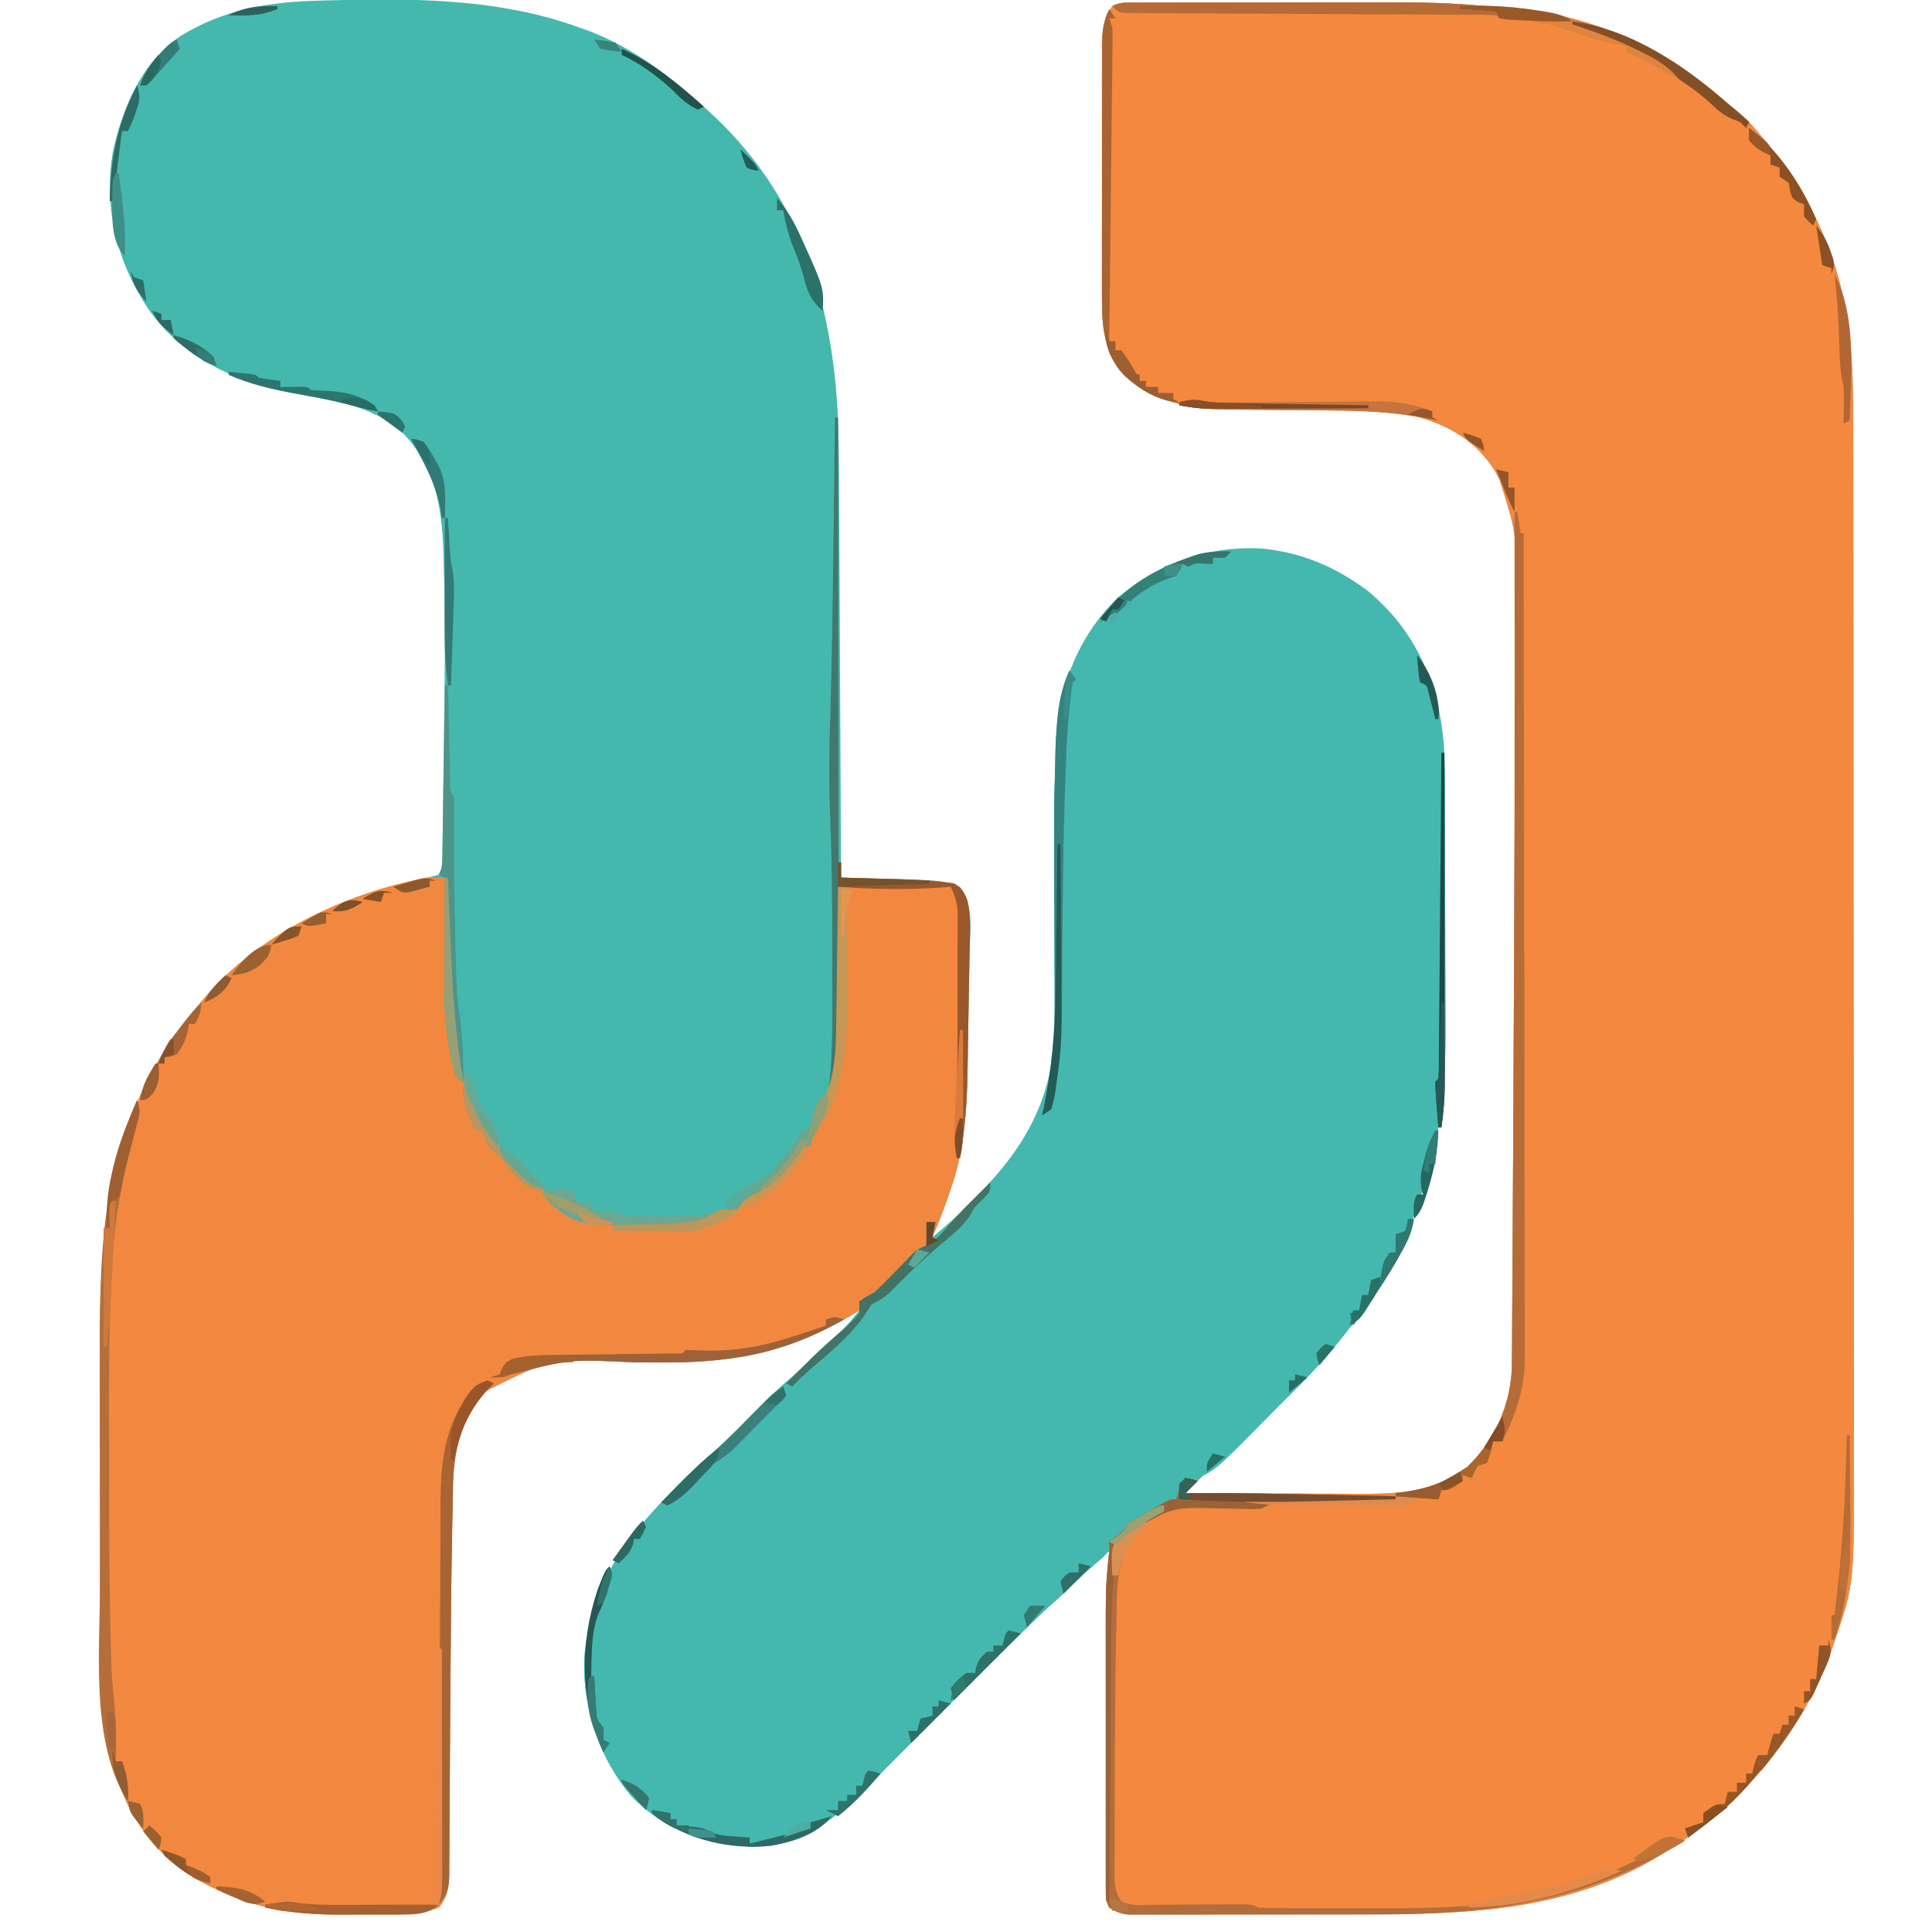 <?xml version="1.0" encoding="UTF-8"?>
<svg version="1.1" xmlns="http://www.w3.org/2000/svg" width="634" height="634">
<path d="M0 0 C1.529 0.536 1.529 0.536 3.09 1.082 C17.935 6.721 30.452 16.306 42 27 C43.433 28.309 43.433 28.309 44.895 29.645 C73.923 57.344 83.859 92.738 85.126 131.9 C85.352 141.573 85.373 151.25 85.405 160.925 C85.421 165.093 85.447 169.261 85.473 173.428 C85.519 181.279 85.556 189.13 85.589 196.981 C85.628 205.937 85.677 214.893 85.727 223.848 C85.83 242.232 85.92 260.616 86 279 C86.826 279.02 87.652 279.04 88.503 279.06 C91.616 279.139 94.728 279.226 97.841 279.317 C99.831 279.374 101.822 279.421 103.812 279.469 C119.335 279.939 119.335 279.939 125 282 C129.791 288.075 128.31 296.688 128.145 304.066 C128.122 305.547 128.1 307.028 128.079 308.51 C128.032 311.611 127.974 314.711 127.909 317.812 C127.826 321.746 127.765 325.68 127.711 329.615 C127.667 332.675 127.614 335.736 127.559 338.796 C127.533 340.244 127.509 341.692 127.488 343.14 C127.298 355.415 126.476 367.525 122.625 379.25 C122.409 379.913 122.194 380.575 121.972 381.258 C120.208 386.597 118.222 391.836 116 397 C135.351 380.754 153.294 362.309 155.798 336.118 C156.172 330.345 156.107 324.567 156.075 318.785 C156.062 316.39 156.056 313.995 156.051 311.6 C156.038 305.636 156.014 299.672 155.99 293.708 C155.847 258.132 155.847 258.132 156.312 240.422 C156.335 239.26 156.357 238.097 156.381 236.9 C156.993 217.849 163.078 200.432 177 187 C190.43 175.77 206.406 170.044 224 171 C241.36 172.644 256.615 180.847 268 194 C281.319 210.81 284.138 228.529 284.161 249.488 C284.166 250.579 284.171 251.67 284.176 252.795 C284.191 256.372 284.198 259.95 284.203 263.527 C284.206 264.761 284.209 265.995 284.212 267.266 C284.225 273.128 284.235 278.991 284.239 284.854 C284.243 290.89 284.255 296.926 284.281 302.962 C284.309 309.485 284.322 316.007 284.324 322.53 C284.327 324.995 284.334 327.459 284.348 329.924 C284.581 376.645 269.513 411.683 236.926 445.129 C235.296 446.766 233.651 448.385 232 450 C229.479 452.509 226.972 455.029 224.492 457.578 C219.124 463.059 213.662 468.095 207.605 472.832 C205.557 474.537 203.707 476.248 201.837 478.135 C201.304 478.673 200.77 479.21 200.221 479.764 C199.818 480.172 199.415 480.58 199 481 C207.789 481.047 216.578 481.082 225.368 481.104 C229.45 481.114 233.532 481.128 237.615 481.151 C241.563 481.173 245.512 481.185 249.461 481.19 C250.958 481.193 252.455 481.201 253.953 481.211 C266.588 481.3 278.23 481.247 289 474 C289.866 473.443 290.733 472.886 291.625 472.312 C300.517 463.654 305.571 452.363 306.139 439.974 C306.148 438.358 306.148 438.358 306.158 436.71 C306.168 435.463 306.178 434.215 306.188 432.93 C306.194 431.557 306.2 430.184 306.205 428.81 C306.215 427.349 306.225 425.887 306.235 424.426 C306.262 420.434 306.283 416.443 306.303 412.452 C306.325 408.193 306.353 403.935 306.38 399.676 C306.436 390.496 306.485 381.316 306.533 372.136 C306.562 366.454 306.593 360.773 306.625 355.092 C306.768 329.061 306.891 303.031 307 277 C307.003 276.194 307.007 275.388 307.01 274.558 C307.087 256.324 307.15 238.089 307.176 219.855 C307.183 215.268 307.194 210.682 307.208 206.095 C307.225 200.79 307.231 195.485 307.229 190.18 C307.23 188.29 307.234 186.399 307.242 184.508 C307.65 165.925 307.65 165.925 302.125 148.5 C301.386 147.092 301.386 147.092 300.633 145.656 C294.913 136.351 286.372 131.049 276 128 C260.059 124.87 243.542 125.622 227.379 125.544 C223.612 125.522 219.845 125.483 216.078 125.441 C214.943 125.441 213.809 125.441 212.64 125.441 C200.066 125.287 188.855 122.775 179.152 114.406 C172.419 107.392 171.548 98.087 171.612 88.78 C171.604 87.33 171.604 87.33 171.596 85.849 C171.583 82.686 171.591 79.523 171.602 76.359 C171.6 74.146 171.597 71.933 171.593 69.719 C171.588 65.096 171.595 60.474 171.609 55.851 C171.626 49.93 171.616 44.01 171.598 38.09 C171.587 33.526 171.591 28.962 171.599 24.398 C171.601 22.215 171.598 20.032 171.591 17.848 C171.583 14.799 171.595 11.751 171.612 8.702 C171.606 7.804 171.6 6.907 171.593 5.982 C171.645 0.922 172.153 -2.631 175 -7 C177.343 -8.171 178.72 -8.128 181.331 -8.134 C182.241 -8.138 183.152 -8.142 184.09 -8.147 C185.092 -8.146 186.095 -8.146 187.127 -8.145 C188.709 -8.15 188.709 -8.15 190.322 -8.155 C193.832 -8.165 197.342 -8.167 200.852 -8.168 C203.302 -8.171 205.753 -8.175 208.204 -8.178 C213.364 -8.184 218.524 -8.186 223.684 -8.185 C230.231 -8.185 236.777 -8.199 243.324 -8.216 C248.401 -8.227 253.479 -8.229 258.556 -8.229 C260.965 -8.23 263.373 -8.234 265.782 -8.242 C307.908 -8.366 344.224 -3.41 377 25 C377.946 25.746 377.946 25.746 378.91 26.508 C384.454 30.928 388.687 36.409 393 42 C393.897 43.156 393.897 43.156 394.812 44.336 C407.3 61.276 414.948 81.038 417 102 C417.122 103.182 417.122 103.182 417.245 104.389 C418.048 112.905 418.146 121.38 418.14 129.925 C418.143 131.509 418.146 133.093 418.149 134.677 C418.157 139.001 418.159 143.325 418.16 147.649 C418.162 152.324 418.169 156.999 418.176 161.674 C418.19 171.883 418.196 182.092 418.2 192.301 C418.203 198.684 418.207 205.067 418.212 211.45 C418.224 229.147 418.234 246.845 418.238 264.543 C418.238 265.674 418.238 266.805 418.238 267.97 C418.238 269.104 418.239 270.237 418.239 271.406 C418.239 273.702 418.24 275.999 418.24 278.296 C418.24 279.436 418.241 280.575 418.241 281.749 C418.245 300.2 418.262 318.651 418.286 337.102 C418.309 356.077 418.322 375.053 418.323 394.029 C418.324 404.67 418.33 415.311 418.348 425.952 C418.363 435.014 418.368 444.077 418.36 453.14 C418.356 457.756 418.357 462.372 418.371 466.988 C418.497 510.596 418.497 510.596 412.312 528.75 C411.93 529.907 411.93 529.907 411.54 531.087 C400.418 563.446 376.349 589.277 346.096 604.67 C318.418 618.153 289.578 619.158 259.391 619.168 C257.047 619.171 254.702 619.175 252.358 619.178 C247.48 619.184 242.603 619.186 237.725 619.185 C231.47 619.185 225.216 619.199 218.962 619.216 C214.137 619.227 209.312 619.229 204.488 619.229 C202.18 619.23 199.872 619.234 197.565 619.242 C194.353 619.252 191.142 619.249 187.931 619.243 C186.979 619.249 186.027 619.254 185.047 619.26 C183.735 619.254 183.735 619.254 182.398 619.247 C181.262 619.248 181.262 619.248 180.103 619.249 C177.671 618.961 176.075 618.288 174 617 C172.864 614.729 172.874 613.496 172.873 610.975 C172.87 610.132 172.867 609.29 172.864 608.423 C172.868 607.033 172.868 607.033 172.871 605.616 C172.868 604.155 172.868 604.155 172.865 602.664 C172.861 599.425 172.864 596.187 172.867 592.949 C172.867 590.696 172.866 588.443 172.864 586.191 C172.863 581.455 172.865 576.72 172.87 571.984 C172.875 565.943 172.872 559.902 172.866 553.862 C172.862 549.2 172.864 544.539 172.866 539.878 C172.867 537.653 172.866 535.428 172.864 533.203 C172.845 510.879 172.845 510.879 174 500 C155.847 516.112 138.679 533.188 121.555 550.376 C118.522 553.42 115.485 556.461 112.449 559.502 C107.13 564.83 101.814 570.161 96.499 575.494 C85.058 586.966 73.851 596.884 56.723 597.027 C41.394 596.367 28.177 591.612 17.312 580.562 C6.605 567.894 1.266 551.973 1.711 535.426 C3.785 510.842 15.064 495.927 32.062 478.812 C32.628 478.242 33.193 477.672 33.776 477.085 C36.729 474.143 39.743 471.325 42.902 468.605 C47.322 464.782 51.407 460.667 55.5 456.5 C60.252 451.662 65.042 446.973 70.207 442.574 C72.053 440.953 73.781 439.254 75.5 437.5 C78.514 434.424 81.698 431.625 85.008 428.871 C87.603 426.433 89.758 423.766 92 421 C91.163 421.519 90.327 422.039 89.465 422.574 C71.404 433.511 50.791 438.277 29.707 438.062 C28.839 438.059 27.971 438.055 27.077 438.051 C23.404 438.035 19.731 438.007 16.058 437.979 C-9.318 436.798 -9.318 436.798 -31.18 447.816 C-38.318 456.379 -41.25 467.02 -41.379 477.977 C-41.395 478.776 -41.412 479.575 -41.429 480.398 C-41.483 483.14 -41.522 485.882 -41.562 488.625 C-41.6 490.625 -41.638 492.625 -41.676 494.624 C-41.94 509.322 -42.052 524.02 -42.153 538.72 C-42.176 541.912 -42.2 545.104 -42.226 548.295 C-42.238 549.886 -42.238 549.886 -42.251 551.509 C-42.269 553.662 -42.286 555.815 -42.303 557.968 C-42.354 564.443 -42.391 570.918 -42.417 577.392 C-42.436 581.498 -42.468 585.603 -42.503 589.708 C-42.516 591.647 -42.525 593.586 -42.528 595.525 C-42.533 598.205 -42.556 600.885 -42.583 603.565 C-42.58 604.351 -42.577 605.137 -42.574 605.946 C-42.643 610.442 -43.097 613.489 -46 617 C-53.728 619.783 -62.056 619.338 -70.181 619.316 C-72.533 619.313 -74.884 619.336 -77.236 619.361 C-91.965 619.423 -105.609 617.555 -119 611 C-120.402 610.337 -120.402 610.337 -121.832 609.66 C-136.92 602.042 -146.341 590.185 -151.715 574.348 C-158.092 553.908 -157.163 531.797 -157.167 510.657 C-157.168 508.613 -157.17 506.568 -157.173 504.523 C-157.182 497.343 -157.186 490.162 -157.185 482.981 C-157.185 476.366 -157.195 469.75 -157.211 463.134 C-157.224 457.393 -157.229 451.651 -157.229 445.909 C-157.229 442.508 -157.232 439.106 -157.242 435.705 C-157.354 393.201 -154.119 354.191 -125 321 C-123.956 319.739 -123.956 319.739 -122.891 318.453 C-104.889 297.298 -78.289 285.754 -51.776 279.546 C-49.837 279.084 -47.916 278.549 -46 278 C-44.593 275.186 -44.836 272.808 -44.795 269.661 C-44.785 269.01 -44.775 268.36 -44.765 267.689 C-44.733 265.527 -44.708 263.365 -44.684 261.203 C-44.663 259.693 -44.642 258.182 -44.621 256.671 C-44.565 252.679 -44.516 248.686 -44.468 244.693 C-44.428 241.474 -44.384 238.255 -44.339 235.036 C-44.286 231.154 -44.235 227.272 -44.184 223.391 C-44.174 222.667 -44.164 221.943 -44.155 221.198 C-43.971 207.067 -43.909 192.949 -44.317 178.821 C-44.356 177.433 -44.391 176.045 -44.422 174.657 C-44.766 159.336 -46.426 145.136 -57.457 133.453 C-66.758 124.694 -78.672 122.658 -90.938 120.562 C-111.112 116.851 -129.336 109.654 -141.428 92.231 C-151.684 76.864 -155.988 59.291 -153 41 C-149.85 26.319 -143.485 11.394 -130.691 2.77 C-117.268 -5.387 -103.667 -8.12 -88.062 -8.688 C-87.023 -8.726 -85.983 -8.764 -84.911 -8.804 C-56.466 -9.631 -27.018 -9.876 0 0 Z " fill="#45B8AD" transform="translate(190,9)"/>
<path d="M0 0 C0.91 -0.004 1.821 -0.009 2.759 -0.013 C3.761 -0.012 4.764 -0.012 5.796 -0.012 C7.378 -0.017 7.378 -0.017 8.991 -0.022 C12.501 -0.031 16.011 -0.033 19.521 -0.034 C21.971 -0.037 24.422 -0.041 26.873 -0.044 C32.033 -0.05 37.193 -0.052 42.353 -0.052 C48.9 -0.051 55.446 -0.065 61.993 -0.082 C67.07 -0.094 72.148 -0.096 77.225 -0.095 C79.634 -0.096 82.042 -0.1 84.451 -0.108 C126.578 -0.232 162.893 4.724 195.669 33.134 C196.299 33.631 196.93 34.129 197.579 34.642 C203.123 39.061 207.356 44.543 211.669 50.134 C212.267 50.905 212.865 51.675 213.482 52.47 C225.969 69.409 233.617 89.172 235.669 110.134 C235.75 110.922 235.831 111.71 235.915 112.522 C236.717 121.039 236.815 129.513 236.809 138.058 C236.812 139.642 236.815 141.227 236.818 142.811 C236.826 147.135 236.828 151.458 236.829 155.782 C236.831 160.457 236.838 165.132 236.845 169.808 C236.859 180.017 236.865 190.226 236.869 200.435 C236.872 206.818 236.876 213.201 236.881 219.584 C236.893 237.281 236.903 254.979 236.907 272.676 C236.907 274.373 236.907 274.373 236.907 276.104 C236.907 277.238 236.908 278.371 236.908 279.539 C236.908 281.836 236.909 284.133 236.909 286.43 C236.91 288.139 236.91 288.139 236.91 289.883 C236.914 308.334 236.931 326.784 236.955 345.235 C236.978 364.211 236.991 383.187 236.992 402.162 C236.993 412.803 236.999 423.444 237.017 434.085 C237.032 443.148 237.037 452.211 237.029 461.273 C237.025 465.889 237.026 470.505 237.04 475.122 C237.166 518.73 237.166 518.73 230.982 536.884 C230.727 537.655 230.472 538.426 230.209 539.22 C219.087 571.58 195.018 597.411 164.765 612.803 C137.087 626.287 108.247 627.292 78.06 627.302 C75.716 627.305 73.371 627.308 71.027 627.312 C66.149 627.318 61.272 627.32 56.394 627.319 C50.139 627.319 43.885 627.333 37.631 627.35 C32.806 627.361 27.981 627.363 23.157 627.362 C20.849 627.364 18.541 627.368 16.234 627.376 C13.022 627.386 9.811 627.383 6.6 627.377 C5.648 627.382 4.696 627.388 3.716 627.394 C2.404 627.387 2.404 627.387 1.067 627.381 C-0.069 627.382 -0.069 627.382 -1.228 627.383 C-3.66 627.095 -5.256 626.422 -7.331 625.134 C-8.467 622.863 -8.457 621.63 -8.458 619.108 C-8.462 617.845 -8.462 617.845 -8.466 616.556 C-8.464 615.63 -8.462 614.704 -8.46 613.75 C-8.462 612.775 -8.464 611.801 -8.466 610.797 C-8.47 607.559 -8.467 604.321 -8.464 601.083 C-8.464 598.83 -8.465 596.577 -8.467 594.324 C-8.468 589.589 -8.466 584.853 -8.461 580.118 C-8.456 574.077 -8.459 568.036 -8.465 561.995 C-8.469 557.334 -8.467 552.673 -8.465 548.012 C-8.464 545.787 -8.465 543.562 -8.467 541.337 C-8.485 520.284 -8.485 520.284 -7.545 510.444 C-7.285 508.023 -7.285 508.023 -7.331 505.134 C-5.702 503.755 -4.033 502.421 -2.331 501.134 C-2.001 500.474 -1.671 499.814 -1.331 499.134 C0.984 497.745 3.304 496.43 5.669 495.134 C6.94 494.385 8.211 493.635 9.482 492.884 C12.669 491.134 12.669 491.134 14.669 491.134 C15.329 489.154 15.989 487.174 16.669 485.134 C18.319 484.804 19.969 484.474 21.669 484.134 C20.349 485.784 19.029 487.434 17.669 489.134 C26.458 489.18 35.247 489.216 44.037 489.237 C48.119 489.248 52.201 489.262 56.284 489.285 C60.233 489.307 64.181 489.318 68.13 489.323 C69.627 489.327 71.125 489.334 72.622 489.345 C85.257 489.433 96.899 489.381 107.669 482.134 C108.968 481.298 108.968 481.298 110.294 480.446 C119.186 471.788 124.24 460.497 124.808 448.107 C124.814 447.03 124.821 445.953 124.827 444.844 C124.837 443.596 124.847 442.349 124.857 441.064 C124.863 439.691 124.869 438.317 124.874 436.944 C124.884 435.482 124.894 434.021 124.904 432.559 C124.931 428.568 124.952 424.577 124.972 420.586 C124.995 416.327 125.022 412.068 125.049 407.81 C125.105 398.63 125.154 389.449 125.202 380.269 C125.231 374.588 125.262 368.907 125.294 363.226 C125.437 337.195 125.56 311.164 125.669 285.134 C125.672 284.328 125.676 283.522 125.679 282.692 C125.756 264.457 125.819 246.223 125.845 227.989 C125.852 223.402 125.863 218.816 125.877 214.229 C125.894 208.924 125.9 203.619 125.898 198.314 C125.899 196.423 125.903 194.533 125.911 192.642 C126.319 174.059 126.319 174.059 120.794 156.634 C120.302 155.695 119.809 154.757 119.302 153.79 C113.582 144.485 105.041 139.183 94.669 136.134 C78.728 133.004 62.211 133.756 46.048 133.677 C42.281 133.656 38.514 133.616 34.747 133.575 C33.612 133.575 32.478 133.575 31.309 133.575 C18.735 133.421 7.524 130.909 -2.179 122.54 C-8.912 115.526 -9.783 106.221 -9.719 96.914 C-9.724 95.947 -9.73 94.98 -9.735 93.983 C-9.748 90.82 -9.74 87.657 -9.729 84.493 C-9.731 82.28 -9.734 80.066 -9.738 77.853 C-9.743 73.23 -9.736 68.607 -9.722 63.984 C-9.705 58.064 -9.715 52.144 -9.733 46.224 C-9.744 41.66 -9.74 37.096 -9.732 32.532 C-9.73 30.349 -9.733 28.165 -9.74 25.982 C-9.747 22.933 -9.736 19.885 -9.719 16.836 C-9.728 15.489 -9.728 15.489 -9.738 14.115 C-9.686 9.056 -9.178 5.502 -6.331 1.134 C-3.988 -0.038 -2.611 0.006 0 0 Z " fill="#F3883E" transform="translate(371.331,0.866)"/>
<path d="M0 0 C15.514 13.33 23.015 29.848 24.787 49.968 C25.127 54.809 25.156 59.637 25.161 64.488 C25.166 65.579 25.171 66.67 25.176 67.795 C25.191 71.372 25.198 74.95 25.203 78.527 C25.206 79.761 25.209 80.995 25.212 82.266 C25.225 88.128 25.235 93.991 25.239 99.854 C25.243 105.89 25.255 111.926 25.281 117.962 C25.309 124.485 25.322 131.007 25.324 137.53 C25.327 139.995 25.334 142.459 25.348 144.924 C25.581 191.645 10.513 226.683 -22.074 260.129 C-23.704 261.766 -25.349 263.385 -27 265 C-29.521 267.509 -32.028 270.029 -34.508 272.578 C-50.542 288.947 -50.542 288.947 -58.062 291.75 C-59.032 292.163 -60.001 292.575 -61 293 C-61.289 293.784 -61.578 294.567 -61.875 295.375 C-63.488 299.139 -66.142 300.011 -69.711 301.789 C-72.054 302.942 -72.054 302.942 -74.102 304.648 C-76 306 -76 306 -79 306 C-79.248 306.598 -79.495 307.196 -79.75 307.812 C-81.17 310.298 -82.727 311.314 -85 313 C-85.33 313.99 -85.66 314.98 -86 316 C-87.602 317.578 -87.602 317.578 -89.625 319.25 C-92.369 321.574 -94.987 323.929 -97.5 326.5 C-99.72 328.765 -101.991 330.878 -104.415 332.921 C-110.518 338.232 -116.152 344.028 -121.855 349.758 C-123.087 350.992 -124.319 352.225 -125.552 353.458 C-128.776 356.686 -131.997 359.917 -135.217 363.149 C-138.491 366.433 -141.768 369.714 -145.045 372.996 C-150.336 378.296 -155.626 383.598 -160.913 388.902 C-172.876 400.902 -184.248 411.877 -202.277 412.027 C-217.606 411.367 -230.823 406.612 -241.688 395.562 C-252.395 382.894 -257.734 366.973 -257.289 350.426 C-255.215 325.842 -243.936 310.927 -226.938 293.812 C-226.372 293.242 -225.807 292.672 -225.224 292.085 C-222.271 289.143 -219.257 286.325 -216.098 283.605 C-211.678 279.782 -207.593 275.667 -203.5 271.5 C-198.748 266.662 -193.958 261.973 -188.793 257.574 C-186.947 255.953 -185.219 254.254 -183.5 252.5 C-181.049 250.004 -178.52 247.664 -175.875 245.375 C-174.582 244.251 -173.291 243.126 -172 242 C-171.466 241.535 -170.933 241.069 -170.383 240.59 C-168.831 239.204 -168.831 239.204 -167 237 C-167 235.68 -167 234.36 -167 233 C-164.816 231.559 -164.816 231.559 -162 230 C-160.268 228.401 -158.581 226.752 -156.938 225.062 C-156.101 224.208 -155.264 223.353 -154.402 222.473 C-152.883 220.909 -151.371 219.34 -149.867 217.762 C-148 216 -148 216 -145.188 214.75 C-141.535 212.745 -139.67 210.536 -137.043 207.363 C-134.701 204.654 -132.189 202.187 -129.625 199.688 C-112.779 183.069 -103.084 166.395 -102.906 142.413 C-102.901 139.537 -102.909 136.661 -102.925 133.785 C-102.938 131.39 -102.944 128.995 -102.949 126.6 C-102.962 120.636 -102.986 114.672 -103.01 108.708 C-103.153 73.132 -103.153 73.132 -102.688 55.422 C-102.665 54.26 -102.643 53.097 -102.619 51.9 C-102.007 32.849 -95.922 15.432 -82 2 C-57.695 -18.323 -25.389 -18.975 0 0 Z " fill="#44B8AE" transform="translate(449,194)"/>
<path d="M0 0 C0.33 0 0.66 0 1 0 C1 1.65 1 3.3 1 5 C1.826 5.02 2.652 5.04 3.503 5.06 C6.616 5.139 9.728 5.226 12.841 5.317 C14.831 5.374 16.822 5.421 18.812 5.469 C24.474 5.64 30.14 5.844 35.758 6.602 C36.893 6.75 36.893 6.75 38.051 6.901 C40.544 8.307 41.481 9.908 42.47 12.562 C43.716 18.295 43.276 24.233 43.145 30.066 C43.122 31.547 43.1 33.028 43.079 34.51 C43.032 37.611 42.974 40.711 42.909 43.812 C42.826 47.746 42.765 51.68 42.711 55.615 C42.667 58.675 42.614 61.736 42.559 64.796 C42.533 66.244 42.509 67.692 42.488 69.14 C42.298 81.415 41.476 93.525 37.625 105.25 C37.409 105.913 37.194 106.575 36.972 107.258 C35.208 112.597 33.222 117.836 31 123 C31.66 123.33 32.32 123.66 33 124 C31.34 124.879 29.68 125.758 28.02 126.637 C25.323 128.457 23.254 130.655 21 133 C19.13 134.943 17.254 136.879 15.375 138.812 C14.898 139.315 14.421 139.817 13.93 140.334 C12.676 141.614 11.342 142.814 10 144 C9.01 144 8.02 144 7 144 C7 144.99 7 145.98 7 147 C-11.965 158.777 -32.911 164.29 -55.293 164.062 C-56.161 164.059 -57.029 164.055 -57.923 164.051 C-61.596 164.035 -65.269 164.007 -68.942 163.979 C-94.318 162.798 -94.318 162.798 -116.18 173.816 C-123.318 182.379 -126.25 193.02 -126.379 203.977 C-126.395 204.776 -126.412 205.575 -126.429 206.398 C-126.483 209.14 -126.522 211.882 -126.562 214.625 C-126.6 216.625 -126.638 218.625 -126.676 220.624 C-126.94 235.322 -127.052 250.02 -127.153 264.72 C-127.176 267.912 -127.2 271.104 -127.226 274.295 C-127.238 275.886 -127.238 275.886 -127.251 277.509 C-127.269 279.662 -127.286 281.815 -127.303 283.968 C-127.354 290.443 -127.391 296.918 -127.417 303.392 C-127.436 307.498 -127.468 311.603 -127.503 315.708 C-127.516 317.647 -127.525 319.586 -127.528 321.525 C-127.533 324.205 -127.556 326.885 -127.583 329.565 C-127.579 330.744 -127.579 330.744 -127.574 331.946 C-127.643 336.442 -128.097 339.489 -131 343 C-138.728 345.783 -147.056 345.338 -155.181 345.316 C-157.533 345.313 -159.884 345.336 -162.236 345.361 C-176.965 345.423 -190.609 343.555 -204 337 C-205.402 336.337 -205.402 336.337 -206.832 335.66 C-221.92 328.042 -231.341 316.185 -236.715 300.348 C-243.092 279.908 -242.163 257.797 -242.167 236.657 C-242.168 234.613 -242.17 232.568 -242.173 230.523 C-242.182 223.343 -242.186 216.162 -242.185 208.981 C-242.185 202.366 -242.195 195.75 -242.211 189.134 C-242.224 183.393 -242.229 177.651 -242.229 171.909 C-242.229 168.508 -242.232 165.106 -242.242 161.705 C-242.354 119.201 -239.119 80.191 -210 47 C-209.304 46.16 -208.608 45.319 -207.891 44.453 C-189.98 23.405 -161.843 10.094 -135 5 C-133 4.977 -131 4.974 -129 5 C-128.975 6.133 -128.95 7.266 -128.924 8.434 C-128.829 12.711 -128.729 16.989 -128.628 21.266 C-128.585 23.103 -128.543 24.941 -128.503 26.779 C-129.916 51.143 -129.916 51.143 -122.566 72.387 C-120.258 74.764 -119.492 77.483 -118.312 80.562 C-115.577 87.353 -111.854 92.508 -107 98 C-106.312 98.886 -105.623 99.771 -104.914 100.684 C-103.12 103.117 -103.12 103.117 -100.5 104.5 C-97.568 106.259 -96.082 108.314 -94 111 C-83.197 120.594 -63.365 118.981 -50.042 118.288 C-42.504 117.574 -35.357 115.539 -30 110 C-28.804 109.484 -27.608 108.969 -26.375 108.438 C-19.717 105.281 -15.015 99.023 -11 93 C-10.34 93 -9.68 93 -9 93 C-8.818 92.299 -8.636 91.597 -8.449 90.875 C-7.276 86.449 -6.107 82.08 -4.438 77.812 C-0.974 68.793 -0.663 60.334 -0.586 50.781 C-0.567 49.313 -0.548 47.845 -0.527 46.376 C-0.476 42.536 -0.436 38.696 -0.399 34.856 C-0.359 30.927 -0.308 26.999 -0.258 23.07 C-0.161 15.38 -0.077 7.69 0 0 Z " fill="#F28840" transform="translate(275,283)"/>
<path d="M0 0 C0.33 0 0.66 0 1 0 C1.495 3.465 1.495 3.465 2 7 C2.33 7 2.66 7 3 7 C3.069 42.373 3.122 77.745 3.153 113.118 C3.157 117.296 3.161 121.474 3.165 125.652 C3.166 126.484 3.166 127.316 3.167 128.173 C3.18 141.633 3.204 155.092 3.231 168.552 C3.26 182.368 3.276 196.183 3.282 209.999 C3.286 218.521 3.299 227.043 3.324 235.564 C3.34 241.412 3.344 247.259 3.341 253.106 C3.339 256.478 3.343 259.849 3.358 263.22 C3.373 266.882 3.369 270.544 3.361 274.206 C3.37 275.262 3.378 276.318 3.387 277.407 C3.336 285.96 1.436 293.379 -2.188 301.125 C-2.532 301.87 -2.876 302.615 -3.23 303.383 C-3.484 303.916 -3.738 304.45 -4 305 C-4.99 305 -5.98 305 -7 305 C-7.268 306.134 -7.536 307.269 -7.812 308.438 C-8.204 309.613 -8.596 310.789 -9 312 C-9.99 312.33 -10.98 312.66 -12 313 C-13.209 315 -13.209 315 -14 317 C-14.99 316.67 -15.98 316.34 -17 316 C-17 316.66 -17 317.32 -17 318 C-21.385 321 -21.385 321 -24 321 C-24.33 321.99 -24.66 322.98 -25 324 C-29.62 323.67 -34.24 323.34 -39 323 C-39 322.67 -39 322.34 -39 322 C-38.238 321.914 -37.476 321.827 -36.691 321.738 C-29.46 320.754 -24.054 319.074 -18 315 C-16.701 314.165 -16.701 314.165 -15.375 313.312 C-6.491 304.662 -1.433 293.378 -0.861 280.999 C-0.855 279.933 -0.848 278.868 -0.842 277.771 C-0.832 276.536 -0.822 275.302 -0.812 274.03 C-0.806 272.671 -0.8 271.312 -0.795 269.953 C-0.785 268.506 -0.775 267.059 -0.765 265.612 C-0.738 261.657 -0.717 257.702 -0.697 253.748 C-0.675 249.52 -0.647 245.293 -0.62 241.065 C-0.57 232.877 -0.525 224.689 -0.482 216.501 C-0.448 209.905 -0.411 203.308 -0.373 196.712 C0.002 131.141 0.131 65.572 0 0 Z " fill="#B66C39" transform="translate(497,168)"/>
<path d="M0 0 C2.062 0.438 2.062 0.438 4 1 C2.68 2.32 1.36 3.64 0 5 C0.913 4.994 1.826 4.988 2.767 4.982 C16.536 4.925 30.297 5.219 44.062 5.5 C46.49 5.548 48.918 5.597 51.346 5.645 C57.231 5.761 63.115 5.88 69 6 C69 6.33 69 6.66 69 7 C67.809 7.02 66.618 7.04 65.392 7.06 C60.971 7.136 56.55 7.225 52.13 7.317 C50.217 7.356 48.304 7.391 46.392 7.422 C43.641 7.468 40.891 7.526 38.141 7.586 C36.859 7.603 36.859 7.603 35.552 7.621 C34.751 7.641 33.951 7.661 33.126 7.681 C32.073 7.701 32.073 7.701 31 7.722 C28.678 8.045 27.067 8.923 25 10 C22.41 10.195 22.41 10.195 19.492 10.125 C18.422 10.11 17.352 10.094 16.25 10.078 C14.023 10.027 11.797 9.975 9.57 9.922 C-1.526 9.439 -1.526 9.439 -11.68 13.161 C-13.358 14.735 -13.358 14.735 -15.5 17.625 C-16.722 19.129 -16.722 19.129 -17.969 20.664 C-22.979 28.893 -22.438 38.094 -22.625 47.438 C-22.643 48.214 -22.661 48.99 -22.68 49.79 C-23.081 67.322 -23.137 84.861 -23.181 102.397 C-23.188 104.626 -23.198 106.854 -23.209 109.082 C-23.225 112.63 -23.231 116.177 -23.229 119.724 C-23.23 121.685 -23.241 123.646 -23.252 125.607 C-23.248 127.377 -23.248 127.377 -23.243 129.182 C-23.245 130.729 -23.245 130.729 -23.247 132.307 C-22.994 135.065 -22.507 136.693 -21 139 C-17.581 140.71 -13.666 140.098 -9.906 140.062 C-9.004 140.059 -8.101 140.055 -7.172 140.051 C-4.281 140.039 -1.391 140.02 1.5 140 C5.302 139.973 9.104 139.953 12.906 139.938 C14.227 139.925 14.227 139.925 15.574 139.912 C21.774 139.887 21.774 139.887 24 141 C25.788 141.101 27.579 141.138 29.37 141.145 C30.497 141.152 31.624 141.158 32.785 141.165 C34.015 141.166 35.244 141.167 36.512 141.168 C37.786 141.171 39.06 141.175 40.373 141.178 C43.09 141.184 45.806 141.186 48.522 141.185 C51.262 141.185 54.001 141.192 56.74 141.206 C70.111 141.272 83.439 141.271 96.77 140.129 C98.096 140.015 98.096 140.015 99.449 139.9 C118.455 138.041 135.953 132.025 152.707 123.004 C153.464 122.673 154.22 122.341 155 122 C155.66 122.33 156.32 122.66 157 123 C126.064 140.622 94.784 143.339 59.707 143.266 C57.373 143.267 55.039 143.269 52.705 143.271 C47.869 143.274 43.033 143.27 38.197 143.261 C31.997 143.249 25.798 143.256 19.599 143.268 C14.804 143.275 10.01 143.273 5.215 143.268 C2.927 143.266 0.639 143.268 -1.649 143.273 C-4.826 143.278 -8.003 143.27 -11.18 143.259 C-12.591 143.265 -12.591 143.265 -14.031 143.271 C-14.895 143.265 -15.759 143.26 -16.65 143.254 C-17.398 143.253 -18.146 143.252 -18.917 143.252 C-21.336 142.959 -22.934 142.28 -25 141 C-26.136 138.729 -26.126 137.496 -26.127 134.975 C-26.13 134.132 -26.133 133.29 -26.136 132.423 C-26.134 131.496 -26.131 130.57 -26.129 129.616 C-26.131 128.642 -26.133 127.667 -26.135 126.664 C-26.139 123.425 -26.136 120.187 -26.133 116.949 C-26.133 114.696 -26.134 112.443 -26.136 110.191 C-26.137 105.455 -26.135 100.72 -26.13 95.984 C-26.125 89.943 -26.128 83.902 -26.134 77.862 C-26.138 73.2 -26.136 68.539 -26.134 63.878 C-26.133 61.653 -26.134 59.428 -26.136 57.203 C-26.154 36.151 -26.154 36.151 -25.214 26.31 C-24.954 23.889 -24.954 23.889 -25 21 C-23.371 19.621 -21.703 18.287 -20 17 C-19.67 16.34 -19.34 15.68 -19 15 C-16.685 13.611 -14.365 12.297 -12 11 C-10.729 10.251 -9.458 9.501 -8.188 8.75 C-5 7 -5 7 -3 7 C-2.691 6.031 -2.381 5.061 -2.062 4.062 C-1 1 -1 1 0 0 Z " fill="#B36C3C" transform="translate(389,485)"/>
<path d="M0 0 C1.366 -0.006 1.366 -0.006 2.759 -0.013 C3.761 -0.012 4.764 -0.012 5.796 -0.012 C7.378 -0.017 7.378 -0.017 8.991 -0.022 C12.501 -0.031 16.011 -0.033 19.521 -0.034 C21.971 -0.037 24.422 -0.041 26.873 -0.044 C32.033 -0.05 37.193 -0.052 42.353 -0.052 C48.9 -0.051 55.446 -0.065 61.993 -0.082 C67.07 -0.094 72.148 -0.096 77.225 -0.095 C79.634 -0.096 82.042 -0.1 84.451 -0.108 C126.48 -0.232 163.015 4.656 195.669 33.134 C197.065 34.321 198.461 35.509 199.857 36.696 C201.249 37.903 201.249 37.903 202.669 39.134 C202.339 39.794 202.009 40.454 201.669 41.134 C201.009 40.474 200.349 39.814 199.669 39.134 C198.883 38.836 198.096 38.538 197.286 38.231 C194.439 37.037 192.971 35.735 190.794 33.571 C182.701 26.129 172.579 20.785 162.669 16.134 C162.669 15.474 162.669 14.814 162.669 14.134 C161.493 13.979 161.493 13.979 160.294 13.821 C154.66 12.753 149.221 11.085 143.849 9.083 C136.962 6.558 130.741 5.59 123.407 5.309 C120.669 5.134 120.669 5.134 119.669 4.134 C118.067 4.03 116.46 3.996 114.855 3.989 C113.813 3.982 112.771 3.975 111.698 3.968 C110.545 3.965 109.392 3.963 108.204 3.96 C106.998 3.953 105.792 3.947 104.549 3.94 C101.919 3.926 99.29 3.913 96.66 3.904 C92.505 3.889 88.35 3.865 84.195 3.839 C72.378 3.768 60.561 3.708 48.743 3.657 C42.221 3.629 35.699 3.593 29.177 3.55 C25.043 3.523 20.91 3.506 16.777 3.494 C13.606 3.483 10.434 3.459 7.263 3.437 C6.112 3.436 4.962 3.436 3.776 3.435 C2.209 3.42 2.209 3.42 0.61 3.405 C-0.757 3.399 -0.757 3.399 -2.151 3.393 C-4.331 3.134 -4.331 3.134 -6.331 1.134 C-3.988 -0.038 -2.611 0.006 0 0 Z " fill="#B66A35" transform="translate(371.331,0.866)"/>
<path d="M0 0 C1.075 3.225 0.957 3.993 0.109 7.141 C-0.106 7.966 -0.321 8.791 -0.543 9.641 C-0.776 10.502 -1.01 11.363 -1.25 12.25 C-4.936 26.033 -7.466 39.351 -8.176 53.617 C-8.215 54.351 -8.255 55.084 -8.295 55.84 C-9.345 75.614 -9.265 95.404 -9.196 115.2 C-9.185 119.101 -9.185 123.002 -9.186 126.903 C-9.185 145.208 -9.092 163.506 -8.551 181.805 C-8.531 182.484 -8.512 183.164 -8.492 183.864 C-8.294 190.642 -7.948 197.286 -7 204 C-6.937 206.333 -6.913 208.667 -6.938 211 C-6.947 212.134 -6.956 213.269 -6.965 214.438 C-6.976 215.283 -6.988 216.129 -7 217 C-6.34 217 -5.68 217 -5 217 C-3.243 221.504 -2.807 225.176 -3 230 C-15.467 211.3 -12.163 180.081 -12.167 158.657 C-12.168 156.613 -12.17 154.568 -12.173 152.523 C-12.182 145.343 -12.186 138.162 -12.185 130.981 C-12.185 124.366 -12.195 117.75 -12.211 111.134 C-12.224 105.393 -12.229 99.651 -12.229 93.909 C-12.229 90.508 -12.232 87.106 -12.242 83.705 C-12.318 54.75 -11.86 26.803 0 0 Z " fill="#B56E3A" transform="translate(45,361)"/>
<path d="M0 0 C0.66 0.33 1.32 0.66 2 1 C1.329 1.657 1.329 1.657 0.645 2.328 C-7.83 11.218 -11.056 21.608 -11.281 33.684 C-11.299 34.487 -11.317 35.29 -11.336 36.118 C-11.395 38.891 -11.448 41.664 -11.5 44.438 C-11.521 45.411 -11.541 46.385 -11.562 47.389 C-11.895 63.18 -12.05 78.97 -12.157 94.764 C-12.18 97.958 -12.204 101.153 -12.229 104.347 C-12.237 105.408 -12.246 106.47 -12.254 107.563 C-12.271 109.717 -12.288 111.871 -12.305 114.025 C-12.355 120.508 -12.39 126.991 -12.417 133.474 C-12.436 137.584 -12.468 141.693 -12.503 145.803 C-12.516 147.746 -12.525 149.688 -12.528 151.631 C-12.533 154.314 -12.556 156.996 -12.583 159.679 C-12.58 160.468 -12.577 161.257 -12.574 162.07 C-12.642 166.478 -13.202 168.649 -16 172 C-15.939 153.449 -15.862 134.898 -15.764 116.348 C-15.719 107.733 -15.68 99.119 -15.654 90.504 C-15.631 82.991 -15.597 75.477 -15.551 67.964 C-15.527 63.99 -15.509 60.017 -15.502 56.043 C-15.496 52.292 -15.476 48.542 -15.446 44.792 C-15.433 42.78 -15.435 40.768 -15.437 38.756 C-15.332 28.468 -14.31 17.919 -9 8.875 C-8.505 8.006 -8.01 7.137 -7.5 6.242 C-5.251 2.881 -3.879 1.293 0 0 Z " fill="#A96434" transform="translate(160,453)"/>
<path d="M0 0 C2.062 0.438 2.062 0.438 4 1 C2.68 2.32 1.36 3.64 0 5 C0.913 4.994 1.826 4.988 2.767 4.982 C16.536 4.925 30.297 5.219 44.062 5.5 C46.49 5.548 48.918 5.597 51.346 5.645 C57.231 5.761 63.115 5.88 69 6 C69 6.33 69 6.66 69 7 C67.809 7.02 66.618 7.04 65.392 7.06 C60.971 7.136 56.55 7.225 52.13 7.317 C50.217 7.356 48.304 7.391 46.392 7.422 C43.641 7.468 40.891 7.526 38.141 7.586 C36.859 7.603 36.859 7.603 35.552 7.621 C34.751 7.641 33.951 7.661 33.126 7.681 C32.073 7.701 32.073 7.701 31 7.722 C28.678 8.045 27.067 8.923 25 10 C22.41 10.195 22.41 10.195 19.492 10.125 C18.422 10.11 17.352 10.094 16.25 10.078 C14.023 10.027 11.797 9.975 9.57 9.922 C-3.979 9.698 -3.979 9.698 -15.5 16.062 C-20 20 -20 20 -22 21 C-22.495 23.387 -22.838 25.661 -23.099 28.078 C-23.225 29.207 -23.225 29.207 -23.354 30.359 C-24.408 40.797 -24.358 51.273 -24.414 61.754 C-24.433 63.994 -24.452 66.234 -24.473 68.474 C-24.524 74.312 -24.563 80.149 -24.601 85.987 C-24.641 91.967 -24.692 97.948 -24.742 103.928 C-24.838 115.618 -24.923 127.309 -25 139 C-25.33 139 -25.66 139 -26 139 C-26.023 125.925 -26.041 112.851 -26.052 99.776 C-26.057 93.704 -26.064 87.632 -26.075 81.56 C-26.086 75.692 -26.092 69.824 -26.095 63.956 C-26.097 61.725 -26.1 59.495 -26.106 57.264 C-26.155 36.111 -26.155 36.111 -25.215 26.308 C-24.954 23.888 -24.954 23.888 -25 21 C-23.371 19.621 -21.703 18.287 -20 17 C-19.67 16.34 -19.34 15.68 -19 15 C-16.685 13.611 -14.365 12.297 -12 11 C-10.729 10.251 -9.458 9.501 -8.188 8.75 C-5 7 -5 7 -3 7 C-2.691 6.031 -2.381 5.061 -2.062 4.062 C-1 1 -1 1 0 0 Z " fill="#9B6238" transform="translate(389,485)"/>
<path d="M0 0 C0.33 0 0.66 0 1 0 C1.025 1.085 1.05 2.171 1.076 3.289 C1.17 7.301 1.27 11.314 1.372 15.326 C1.416 17.065 1.457 18.804 1.497 20.544 C1.555 23.038 1.619 25.533 1.684 28.027 C1.7 28.81 1.717 29.592 1.734 30.398 C1.506 33.999 1.506 33.999 3 37 C3.076 38.47 3.083 39.943 3.062 41.414 C3.054 42.384 3.046 43.355 3.037 44.354 C3.025 45.434 3.013 46.513 3 47.625 C2.937 58.779 3.094 69.918 3.372 81.068 C3.416 82.807 3.457 84.546 3.497 86.284 C3.555 88.756 3.618 91.228 3.684 93.699 C3.7 94.434 3.717 95.168 3.734 95.925 C3.861 100.35 4.307 104.629 5 109 C5.811 116.017 6.138 122.939 6 130 C4 129 4 129 3.184 127.023 C-0.923 112.446 -0.134 97.077 -0.062 82.062 C-0.057 80.204 -0.053 78.345 -0.049 76.486 C-0.038 71.991 -0.021 67.495 0 63 C-0.66 62.67 -1.32 62.34 -2 62 C-1.67 61.34 -1.34 60.68 -1 60 C-0.88 58.091 -0.823 56.178 -0.795 54.265 C-0.765 52.463 -0.765 52.463 -0.734 50.625 C-0.718 49.323 -0.701 48.021 -0.684 46.68 C-0.663 45.337 -0.642 43.995 -0.621 42.653 C-0.565 39.118 -0.516 35.584 -0.468 32.049 C-0.418 28.443 -0.362 24.837 -0.307 21.23 C-0.199 14.154 -0.098 7.077 0 0 Z " fill="#4D9489" transform="translate(146,225)"/>
<path d="M0 0 C0.33 0 0.66 0 1 0 C1.047 27.503 1.082 55.006 1.104 82.51 C1.114 95.28 1.128 108.05 1.151 120.82 C1.171 131.951 1.184 143.082 1.188 154.212 C1.191 160.106 1.197 165.999 1.211 171.893 C1.225 177.441 1.229 182.99 1.226 188.538 C1.227 190.573 1.231 192.608 1.238 194.643 C1.248 197.425 1.246 200.207 1.241 202.99 C1.246 203.791 1.252 204.593 1.258 205.419 C1.231 210.586 0.425 215.028 -1 220 C-1.33 220 -1.66 220 -2 220 C-1.894 219.036 -1.894 219.036 -1.786 218.053 C-1.036 210.66 -0.854 203.353 -0.867 195.926 C-0.866 194.696 -0.865 193.466 -0.863 192.2 C-0.862 188.914 -0.865 185.629 -0.872 182.344 C-0.875 180.298 -0.876 178.253 -0.877 176.208 C-0.882 161.359 -0.95 146.526 -1.562 131.688 C-2.008 120.47 -1.911 109.337 -1.553 98.124 C-0.927 78.514 -0.708 58.9 -0.47 39.283 C-0.437 36.559 -0.404 33.834 -0.371 31.11 C-0.244 20.74 -0.12 10.37 0 0 Z " fill="#42786D" transform="translate(274,137)"/>
<path d="M0 0 C0.33 0 0.66 0 1 0 C1 1.65 1 3.3 1 5 C1.826 5.02 2.652 5.04 3.503 5.06 C6.616 5.139 9.728 5.226 12.841 5.317 C14.831 5.374 16.822 5.421 18.812 5.469 C24.474 5.64 30.14 5.844 35.758 6.602 C36.893 6.75 36.893 6.75 38.051 6.901 C40.544 8.307 41.481 9.908 42.47 12.562 C43.716 18.295 43.276 24.233 43.145 30.066 C43.122 31.547 43.1 33.028 43.079 34.51 C43.032 37.611 42.974 40.711 42.909 43.812 C42.826 47.746 42.765 51.68 42.711 55.615 C42.667 58.675 42.614 61.736 42.559 64.796 C42.533 66.244 42.509 67.692 42.488 69.14 C42.342 78.58 41.562 87.685 40 97 C39.67 97 39.34 97 39 97 C38.205 92.329 37.995 88.222 38.426 83.512 C39.36 71.368 39.187 59.177 39.185 47.006 C39.185 43.484 39.199 39.963 39.216 36.442 C39.23 33.051 39.229 29.66 39.23 26.27 C39.238 25.011 39.245 23.753 39.252 22.456 C39.248 20.703 39.248 20.703 39.243 18.913 C39.244 17.889 39.246 16.865 39.247 15.809 C38.988 12.859 38.237 10.677 37 8 C35.921 8.084 34.842 8.168 33.73 8.254 C22.389 9.052 11.334 8.817 0 8 C0 5.36 0 2.72 0 0 Z " fill="#99582B" transform="translate(275,283)"/>
<path d="M0 0 C31.898 -1.287 62.768 9.442 86.562 30.875 C87.327 31.594 88.091 32.314 88.879 33.055 C90.838 34.852 92.845 36.446 95 38 C94.505 38.99 94.505 38.99 94 40 C93.34 39.34 92.68 38.68 92 38 C91.214 37.702 90.427 37.404 89.617 37.098 C86.77 35.904 85.302 34.602 83.125 32.438 C75.032 24.995 64.91 19.651 55 15 C55 14.34 55 13.68 55 13 C54.216 12.897 53.432 12.794 52.625 12.688 C46.991 11.619 41.552 9.951 36.18 7.949 C29.275 5.417 23.096 4.483 15.738 4.273 C14.835 4.183 13.931 4.093 13 4 C12.67 3.34 12.34 2.68 12 2 C9.184 1.531 9.184 1.531 5.938 1.375 C4.28 1.263 4.28 1.263 2.59 1.148 C1.735 1.099 0.881 1.05 0 1 C0 0.67 0 0.34 0 0 Z " fill="#DF843F" transform="translate(479,2)"/>
<path d="M0 0 C0.66 0.99 1.32 1.98 2 3 C1.34 3 0.68 3 0 3 C0.33 3.99 0.66 4.98 1 6 C1.077 7.422 1.098 8.847 1.082 10.271 C1.075 11.142 1.068 12.013 1.061 12.91 C1.048 13.862 1.035 14.814 1.022 15.796 C1.007 17.303 1.007 17.303 0.993 18.841 C0.96 22.169 0.919 25.497 0.879 28.824 C0.855 31.129 0.831 33.434 0.807 35.739 C0.744 41.81 0.675 47.882 0.605 53.953 C0.534 60.146 0.47 66.34 0.404 72.533 C0.275 84.689 0.14 96.844 0 109 C0.66 109 1.32 109 2 109 C2 109.99 2 110.98 2 112 C2.66 112 3.32 112 4 112 C6.32 115.19 8.346 118.417 10 122 C10.66 122 11.32 122 12 122 C12 122.66 12 123.32 12 124 C13.32 124 14.64 124 16 124 C16 124.66 16 125.32 16 126 C17.65 126 19.3 126 21 126 C21 126.66 21 127.32 21 128 C21.66 128.33 22.32 128.66 23 129 C15.501 128.605 8.644 124.097 3.562 118.75 C-1.745 111.721 -2.446 103.298 -2.372 94.764 C-2.376 93.796 -2.38 92.827 -2.383 91.829 C-2.391 88.66 -2.378 85.493 -2.363 82.324 C-2.363 80.108 -2.363 77.893 -2.365 75.677 C-2.365 71.05 -2.354 66.423 -2.336 61.796 C-2.313 55.866 -2.313 49.937 -2.32 44.008 C-2.323 39.439 -2.316 34.871 -2.307 30.303 C-2.303 28.116 -2.302 25.929 -2.303 23.743 C-2.304 20.691 -2.291 17.64 -2.275 14.589 C-2.277 13.687 -2.28 12.786 -2.282 11.857 C-2.245 7.46 -2.068 3.999 0 0 Z " fill="#AA6331" transform="translate(364,3)"/>
<path d="M0 0 C0.66 0.99 1.32 1.98 2 3 C1.67 3.33 1.34 3.66 1 4 C-0.893 15.877 -1.141 28.202 -1.539 40.203 C-1.602 42.061 -1.602 42.061 -1.666 43.957 C-1.969 53.554 -2.119 63.149 -2.211 72.75 C-2.225 74.178 -2.24 75.605 -2.254 77.033 C-2.312 82.816 -2.368 88.6 -2.401 94.383 C-2.572 122.492 -2.572 122.492 -4.352 135.438 C-4.467 136.296 -4.582 137.154 -4.701 138.038 C-5.073 140.371 -5.073 140.371 -6 144 C-7.485 144.99 -7.485 144.99 -9 146 C-8.879 145.441 -8.758 144.881 -8.633 144.305 C-5.887 131.169 -4.719 118.449 -4.84 105.062 C-4.846 103.45 -4.851 101.838 -4.856 100.226 C-4.869 96.003 -4.893 91.78 -4.921 87.557 C-5.178 47.837 -5.178 47.837 -4.691 29.438 C-4.669 28.274 -4.646 27.111 -4.623 25.912 C-4.349 17.464 -3.838 7.677 0 0 Z " fill="#338480" transform="translate(351,220)"/>
<path d="M0 0 C-7.411 4.134 -14.701 7.508 -22.875 9.812 C-23.544 10.007 -24.213 10.201 -24.902 10.401 C-39.316 14.234 -53.9 14.247 -68.688 14.062 C-89.802 13.044 -89.802 13.044 -109.879 18.16 C-112 19 -112 19 -116 19 C-115.01 18.67 -114.02 18.34 -113 18 C-112.732 17.361 -112.464 16.721 -112.188 16.062 C-111 14 -111 14 -108.671 12.895 C-103.465 11.626 -98.415 11.662 -93.074 11.621 C-91.931 11.604 -90.788 11.587 -89.61 11.57 C-85.969 11.517 -82.328 11.476 -78.688 11.438 C-75.029 11.394 -71.37 11.347 -67.712 11.295 C-65.437 11.263 -63.162 11.236 -60.888 11.214 C-59.355 11.194 -59.355 11.194 -57.792 11.174 C-56.888 11.164 -55.985 11.155 -55.054 11.145 C-53.008 11.226 -53.008 11.226 -52 10 C-50.023 10.043 -48.046 10.091 -46.07 10.167 C-34.91 10.537 -25.525 8.53 -15 5 C-13.969 4.67 -12.938 4.34 -11.875 4 C-9.908 3.361 -7.951 2.687 -6 2 C-6 1.34 -6 0.68 -6 0 C-3 -1 -3 -1 0 0 Z " fill="#9E6138" transform="translate(277,433)"/>
<path d="M0 0 C1.65 0.33 3.3 0.66 5 1 C4.674 1.572 4.348 2.143 4.012 2.732 C2.927 5.163 2.767 6.648 2.805 9.287 C2.811 10.126 2.818 10.964 2.825 11.828 C2.841 12.729 2.858 13.63 2.875 14.559 C2.883 15.499 2.89 16.439 2.898 17.407 C2.93 21.419 2.986 25.429 3.041 29.44 C3.25 46.193 3.347 62.897 -5 78 C-6.257 74.186 -5.475 72.079 -3.887 68.391 C-0.926 60.408 -0.665 52.982 -0.586 44.531 C-0.567 43.255 -0.547 41.979 -0.527 40.664 C-0.478 37.298 -0.436 33.931 -0.399 30.564 C-0.359 27.118 -0.308 23.672 -0.258 20.227 C-0.162 13.484 -0.077 6.742 0 0 Z " fill="#C69755" transform="translate(275,291)"/>
<path d="M0 0 C0 3 0 3 -2.312 5.375 C-3.199 6.241 -4.086 7.107 -5 8 C-5.464 8.799 -5.928 9.598 -6.406 10.422 C-8.081 13.131 -9.773 14.815 -12.188 16.875 C-13.386 17.911 -13.386 17.911 -14.609 18.969 C-15.398 19.639 -16.187 20.309 -17 21 C-22.521 25.708 -27.671 30.631 -32.703 35.863 C-34.792 37.807 -36.469 38.789 -39 40 C-39.883 41.359 -40.762 42.721 -41.617 44.098 C-46.439 50.731 -53.101 56.215 -59.305 61.527 C-61.3 63.261 -63.17 65.094 -65 67 C-65.66 66.67 -66.32 66.34 -67 66 C-60.854 59.752 -54.642 53.725 -48 48 C-46.154 46.392 -44.612 44.864 -43 43 C-43 41.68 -43 40.36 -43 39 C-40.816 37.559 -40.816 37.559 -38 36 C-36.268 34.401 -34.581 32.752 -32.938 31.062 C-32.101 30.208 -31.264 29.353 -30.402 28.473 C-28.883 26.909 -27.371 25.34 -25.867 23.762 C-24 22 -24 22 -21.188 20.75 C-17.552 18.754 -15.693 16.563 -13.078 13.406 C-10.537 10.464 -7.824 7.735 -5.062 5 C-4.317 4.26 -4.317 4.26 -3.556 3.506 C-2.373 2.335 -1.187 1.167 0 0 Z " fill="#427364" transform="translate(325,388)"/>
<path d="M0 0 C0 0.66 0 1.32 0 2 C1.65 2.33 3.3 2.66 5 3 C5 3.66 5 4.32 5 5 C5.626 5.061 6.253 5.121 6.898 5.184 C7.716 5.267 8.533 5.351 9.375 5.438 C10.187 5.519 10.999 5.6 11.836 5.684 C14 6 14 6 16 7 C17.392 7.095 18.788 7.131 20.184 7.133 C21.024 7.135 21.865 7.137 22.731 7.139 C23.624 7.134 24.517 7.13 25.438 7.125 C26.34 7.123 27.242 7.121 28.171 7.119 C34.487 7.078 40.729 6.805 47 6 C42.309 10.691 35.908 10.299 29.683 10.38 C0.71 10.337 0.71 10.337 -8.5 2.812 C-11 0 -11 0 -11 -1 C-3.571 -2.429 -3.571 -2.429 0 0 Z " fill="#6BA791" transform="translate(189,392)"/>
<path d="M0 0 C1 2 1 2 0.32 4.652 C-2.784 13.183 -6.858 19.355 -13 26 C-13.539 26.619 -14.078 27.238 -14.633 27.875 C-17.784 31.319 -21.061 33.283 -25.266 35.141 C-27.194 35.981 -27.194 35.981 -29 38 C-30.32 38 -31.64 38 -33 38 C-33 36 -33 36 -30.938 33.562 C-27.761 30.791 -24.85 29.65 -21 28 C-18.354 25.771 -18.354 25.771 -16 23 C-15.482 22.426 -14.964 21.853 -14.43 21.262 C-11.328 17.8 -11.328 17.8 -8.957 13.832 C-8 12 -8 12 -5.875 11.25 C-4.947 11.126 -4.947 11.126 -4 11 C-3.897 9.742 -3.794 8.484 -3.688 7.188 C-3.351 4.395 -3.2 3.256 -1.438 1 C-0.963 0.67 -0.489 0.34 0 0 Z " fill="#67A78F" transform="translate(271,359)"/>
<path d="M0 0 C3.076 0.602 5.883 0.63 9.018 0.597 C10.27 0.588 11.522 0.578 12.811 0.568 C13.476 0.56 14.14 0.553 14.824 0.545 C16.919 0.523 19.014 0.509 21.108 0.498 C27.062 0.464 33.016 0.423 38.97 0.36 C42.62 0.322 46.269 0.299 49.919 0.286 C51.302 0.278 52.684 0.264 54.067 0.245 C61.96 0.136 68.387 0.494 75.718 3.531 C75.718 4.191 75.718 4.851 75.718 5.531 C76.708 6.026 76.708 6.026 77.718 6.531 C76.844 6.332 76.844 6.332 75.952 6.129 C64.809 3.729 53.654 3.383 42.288 3.25 C40.437 3.223 40.437 3.223 38.549 3.194 C33.321 3.116 28.093 3.048 22.864 2.979 C19.026 2.927 15.189 2.87 11.351 2.813 C9.583 2.792 9.583 2.792 7.78 2.772 C6.678 2.755 5.576 2.738 4.441 2.721 C2.996 2.702 2.996 2.702 1.523 2.683 C-1.471 2.521 -4.336 2.076 -7.282 1.531 C-7.282 1.201 -7.282 0.871 -7.282 0.531 C-4.635 -0.149 -2.7 -0.554 0 0 Z " fill="#C6743E" transform="translate(394.282,131.469)"/>
<path d="M0 0 C0.495 1.485 0.495 1.485 1 3 C-1.75 5.8 -4.507 8.593 -7.27 11.38 C-8.667 12.792 -10.059 14.21 -11.451 15.627 C-12.337 16.52 -13.224 17.412 -14.137 18.332 C-14.948 19.154 -15.76 19.976 -16.596 20.823 C-18.942 22.948 -21.273 24.418 -24 26 C-25.553 27.617 -27.053 29.288 -28.5 31 C-31.396 34.426 -33.919 37.041 -38 39 C-38.66 38.67 -39.32 38.34 -40 38 C-38.17 36.142 -36.336 34.289 -34.5 32.438 C-33.742 31.667 -33.742 31.667 -32.969 30.881 C-30.12 28.015 -27.209 25.283 -24.145 22.648 C-19.597 18.716 -15.399 14.473 -11.188 10.188 C-9.704 8.679 -8.219 7.172 -6.73 5.668 C-6.085 5.011 -5.439 4.354 -4.774 3.677 C-3 2 -3 2 0 0 Z " fill="#39817A" transform="translate(257,455)"/>
<path d="M0 0 C0.33 0 0.66 0 1 0 C1.023 14.856 1.041 29.712 1.052 44.568 C1.057 51.466 1.064 58.365 1.075 65.263 C1.086 71.922 1.092 78.581 1.095 85.24 C1.097 87.779 1.1 90.318 1.106 92.857 C1.113 96.416 1.114 99.976 1.114 103.535 C1.117 104.582 1.121 105.628 1.124 106.707 C1.117 112.234 0.821 117.532 0 123 C-0.33 123 -0.66 123 -1 123 C-1.194 120.521 -1.38 118.042 -1.562 115.562 C-1.619 114.855 -1.675 114.148 -1.732 113.42 C-1.862 111.616 -1.935 109.808 -2 108 C-1.505 107.505 -1.505 107.505 -1 107 C-0.892 105.609 -0.853 104.213 -0.842 102.818 C-0.832 101.916 -0.822 101.014 -0.812 100.085 C-0.806 99.088 -0.801 98.091 -0.795 97.064 C-0.785 96.02 -0.775 94.977 -0.765 93.901 C-0.733 90.433 -0.708 86.965 -0.684 83.496 C-0.663 81.099 -0.642 78.701 -0.621 76.303 C-0.565 69.979 -0.516 63.655 -0.468 57.33 C-0.418 50.882 -0.362 44.434 -0.307 37.986 C-0.199 25.324 -0.097 12.662 0 0 Z " fill="#1F4846" transform="translate(473,247)"/>
<path d="M0 0 C19.29 2.663 36.703 14.367 51 27 C52.395 28.189 53.791 29.376 55.188 30.562 C56.116 31.367 57.044 32.171 58 33 C57.505 33.99 57.505 33.99 57 35 C56.34 34.34 55.68 33.68 55 33 C54.225 32.709 53.451 32.417 52.652 32.117 C49.669 30.861 47.908 29.341 45.562 27.125 C42.208 24.037 38.81 21.511 35 19 C34.272 18.22 33.543 17.44 32.793 16.637 C29.595 13.618 26.493 11.887 22.562 10 C21.87 9.66 21.177 9.319 20.463 8.969 C13.819 5.777 7.006 3.277 0 1 C0 0.67 0 0.34 0 0 Z " fill="#854F26" transform="translate(516,7)"/>
<path d="M0 0 C0.99 0.33 1.98 0.66 3 1 C-1.747 8.891 -7.009 16.014 -13 23 C-13.699 23.846 -14.397 24.691 -15.117 25.562 C-20.996 32.454 -27.711 37.705 -35 43 C-35.495 41.515 -35.495 41.515 -36 40 C-34.02 39.34 -32.04 38.68 -30 38 C-30 37.01 -30 36.02 -30 35 C-25.778 32 -25.778 32 -23 32 C-22.67 30.68 -22.34 29.36 -22 28 C-21.01 28 -20.02 28 -19 28 C-19 27.01 -19 26.02 -19 25 C-18.01 25 -17.02 25 -16 25 C-16 24.01 -16 23.02 -16 22 C-15.34 22 -14.68 22 -14 22 C-13.783 21.072 -13.783 21.072 -13.562 20.125 C-13 18 -13 18 -12 16 C-11.01 16 -10.02 16 -9 16 C-8.783 15.103 -8.783 15.103 -8.562 14.188 C-8.113 12.438 -7.571 10.713 -7 9 C-6.34 9 -5.68 9 -5 9 C-4.67 8.01 -4.34 7.02 -4 6 C-3.34 6 -2.68 6 -2 6 C-2 5.01 -2 4.02 -2 3 C-1.34 3 -0.68 3 0 3 C0 2.01 0 1.02 0 0 Z " fill="#975524" transform="translate(589,560)"/>
<path d="M0 0 C-0.66 0.66 -1.32 1.32 -2 2 C-3.32 2 -4.64 2 -6 2 C-6 2.66 -6 3.32 -6 4 C-6.949 3.979 -7.897 3.959 -8.875 3.938 C-11.907 3.774 -11.907 3.774 -14 5 C-14.66 4.67 -15.32 4.34 -16 4 C-16.309 4.928 -16.309 4.928 -16.625 5.875 C-18 8 -18 8 -20.5 8.812 C-26.443 10.829 -31.719 14.702 -36.133 19.148 C-38.266 21.264 -40.174 22.058 -43 23 C-35.73 11.104 -23.361 4.852 -10.438 0.742 C-6.857 -0.031 -3.652 -0.14 0 0 Z " fill="#338278" transform="translate(404,181)"/>
<path d="M0 0 C4.648 0.602 9.156 0.639 13.836 0.611 C14.758 0.61 15.681 0.608 16.631 0.607 C19.555 0.601 22.479 0.589 25.402 0.576 C27.394 0.571 29.385 0.567 31.377 0.562 C36.24 0.552 41.102 0.534 45.965 0.514 C41.765 4.714 34.488 3.673 28.828 3.682 C27.687 3.687 27.687 3.687 26.523 3.692 C24.92 3.697 23.318 3.699 21.715 3.699 C19.301 3.701 16.888 3.719 14.475 3.738 C5.773 3.769 -2.487 3.373 -11.035 1.514 C-11.035 1.184 -11.035 0.854 -11.035 0.514 C-3.862 -0.619 -3.862 -0.619 0 0 Z " fill="#A66032" transform="translate(98.035,624.486)"/>
<path d="M0 0 C2.97 0.495 2.97 0.495 6 1 C6 1.66 6 2.32 6 3 C6.66 3 7.32 3 8 3 C8 3.66 8 4.32 8 5 C8.603 5.049 9.207 5.098 9.828 5.148 C11.027 5.261 11.027 5.261 12.25 5.375 C13.039 5.445 13.828 5.514 14.641 5.586 C17 6 17 6 18.938 7 C21.569 8.276 23.843 8.417 26.75 8.625 C27.735 8.7 28.72 8.775 29.734 8.852 C30.482 8.901 31.23 8.95 32 9 C32 9.66 32 10.32 32 11 C33.663 10.584 33.663 10.584 35.359 10.16 C43.68 8.08 43.68 8.08 52 6 C52 5.34 52 4.68 52 4 C54.31 3.34 56.62 2.68 59 2 C54.058 8.017 46.255 10.463 38.789 11.746 C25.484 12.957 12.426 10.009 1.512 2.27 C1.013 1.851 0.514 1.432 0 1 C0 0.67 0 0.34 0 0 Z " fill="#2E6A65" transform="translate(214,594)"/>
<path d="M0 0 C-1.606 1.931 -2.496 2.908 -5.009 3.367 C-5.774 3.364 -6.54 3.36 -7.329 3.356 C-8.2 3.359 -9.072 3.362 -9.97 3.366 C-10.911 3.353 -11.851 3.341 -12.82 3.328 C-14.28 3.325 -14.28 3.325 -15.77 3.322 C-17.832 3.316 -19.895 3.302 -21.958 3.281 C-25.092 3.25 -28.225 3.24 -31.359 3.234 C-33.367 3.225 -35.375 3.215 -37.383 3.203 C-38.311 3.199 -39.24 3.195 -40.196 3.19 C-45.866 3.129 -51.374 2.715 -57 2 C-57 1.67 -57 1.34 -57 1 C-50.168 0.856 -43.336 0.714 -36.504 0.573 C-34.182 0.525 -31.861 0.476 -29.539 0.427 C-26.192 0.357 -22.846 0.288 -19.5 0.219 C-18.469 0.197 -17.439 0.175 -16.377 0.152 C-10.917 0.041 -5.462 -0.023 0 0 Z " fill="#E08B4C" transform="translate(466,491)"/>
<path d="M0 0 C0.33 0 0.66 0 1 0 C1.05 1.249 1.1 2.498 1.152 3.785 C1.343 8.497 1.542 13.209 1.745 17.92 C1.83 19.945 1.914 21.969 1.995 23.994 C2.48 36.098 3.239 48.01 5 60 C5.185 61.299 5.371 62.599 5.562 63.938 C5.707 64.948 5.851 65.959 6 67 C4 66 4 66 3.184 64.023 C-0.923 49.446 -0.134 34.077 -0.062 19.062 C-0.057 17.204 -0.053 15.345 -0.049 13.486 C-0.038 8.991 -0.021 4.495 0 0 Z " fill="#95A076" transform="translate(146,288)"/>
<path d="M0 0 C2.125 0.375 2.125 0.375 4 1 C2.68 2.32 1.36 3.64 0 5 C0.913 4.994 1.826 4.988 2.767 4.982 C16.536 4.925 30.297 5.219 44.062 5.5 C46.49 5.548 48.918 5.597 51.346 5.645 C57.231 5.761 63.115 5.88 69 6 C69 6.33 69 6.66 69 7 C62.264 7.171 55.528 7.331 48.791 7.482 C46.51 7.535 44.228 7.59 41.947 7.648 C27.24 8.02 12.683 7.937 -2 7 C-2.125 4.625 -2.125 4.625 -2 2 C-1.34 1.34 -0.68 0.68 0 0 Z " fill="#774D2F" transform="translate(389,485)"/>
<path d="M0 0 C0.33 0 0.66 0 1 0 C1.075 6.116 1.129 12.231 1.165 18.347 C1.18 20.42 1.2 22.494 1.226 24.567 C1.408 39.316 0.923 52.937 -4 67 C-4.33 67 -4.66 67 -5 67 C-5 64.36 -5 61.72 -5 59 C-4.67 59 -4.34 59 -4 59 C-1.406 39.299 -0.35 19.846 0 0 Z " fill="#B66C37" transform="translate(606,471)"/>
<path d="M0 0 C1.356 2.713 0.652 3.768 -0.25 6.625 C-0.531 7.532 -0.812 8.44 -1.102 9.375 C-2 12 -2 12 -3.625 15.625 C-6.133 21.955 -5.764 29.282 -6 36 C-5.67 36 -5.34 36 -5 36 C-4.951 36.976 -4.902 37.952 -4.852 38.957 C-4.777 40.229 -4.702 41.502 -4.625 42.812 C-4.555 44.077 -4.486 45.342 -4.414 46.645 C-4.239 50.128 -4.239 50.128 -2 53 C-2 54.32 -2 55.64 -2 57 C-1.34 57.33 -0.68 57.66 0 58 C-0.66 58.99 -1.32 59.98 -2 61 C-9.693 43.784 -9.817 25.63 -3.945 7.797 C-1.468 1.468 -1.468 1.468 0 0 Z " fill="#265753" transform="translate(200,514)"/>
<path d="M0 0 C0.981 3.053 0.981 4.947 0 8 C-0.99 8 -1.98 8 -3 8 C-3.268 9.134 -3.536 10.269 -3.812 11.438 C-4.204 12.613 -4.596 13.789 -5 15 C-5.99 15.33 -6.98 15.66 -8 16 C-9.209 18 -9.209 18 -10 20 C-10.99 19.67 -11.98 19.34 -13 19 C-13 19.66 -13 20.32 -13 21 C-17.385 24 -17.385 24 -20 24 C-20.33 24.99 -20.66 25.98 -21 27 C-27.93 26.505 -27.93 26.505 -35 26 C-35 25.67 -35 25.34 -35 25 C-34.238 24.914 -33.476 24.827 -32.691 24.738 C-25.46 23.754 -20.054 22.074 -14 18 C-13.134 17.443 -12.268 16.886 -11.375 16.312 C-6.636 11.698 -2.812 5.984 0 0 Z " fill="#AA652C" transform="translate(493,465)"/>
<path d="M0 0 C0.33 0 0.66 0 1 0 C1.07 8.243 1.123 16.485 1.155 24.728 C1.171 28.558 1.192 32.388 1.226 36.218 C1.483 65.518 1.483 65.518 -0.324 78.52 C-0.441 79.373 -0.558 80.226 -0.679 81.104 C-1.057 83.417 -1.057 83.417 -2 87 C-3.485 87.99 -3.485 87.99 -5 89 C-4.879 88.441 -4.758 87.881 -4.633 87.305 C-1.992 74.668 -0.695 62.321 -0.586 49.414 C-0.567 47.977 -0.548 46.539 -0.527 45.102 C-0.477 41.371 -0.437 37.639 -0.399 33.907 C-0.359 30.079 -0.308 26.25 -0.258 22.422 C-0.162 14.948 -0.077 7.474 0 0 Z " fill="#245B57" transform="translate(347,277)"/>
<path d="M0 0 C1.915 2.873 2.293 3.758 2.633 6.992 C2.717 7.774 2.801 8.556 2.887 9.362 C2.966 10.191 3.044 11.021 3.125 11.875 C3.21 12.72 3.295 13.566 3.382 14.437 C4.03 21.312 4.223 28.094 4 35 C4.66 35 5.32 35 6 35 C7.757 39.504 8.193 43.176 8 48 C-0.939 34.592 -0.313 15.507 0 0 Z " fill="#B76D36" transform="translate(34,543)"/>
<path d="M0 0 C1.09 3.27 0.924 4.134 0.074 7.352 C-0.146 8.204 -0.365 9.056 -0.592 9.934 C-0.83 10.822 -1.067 11.71 -1.312 12.625 C-1.768 14.367 -2.223 16.109 -2.676 17.852 C-2.901 18.705 -3.126 19.559 -3.358 20.438 C-4.168 23.672 -4.832 26.928 -5.462 30.201 C-6 32 -6 32 -8 34 C-8.458 35.972 -8.458 35.972 -8.625 38.125 C-8.749 39.404 -8.873 40.682 -9 42 C-9.33 42 -9.66 42 -10 42 C-10.158 35.848 -9.759 30.363 -8.375 24.375 C-8.203 23.609 -8.03 22.843 -7.853 22.053 C-6.023 14.374 -3.188 7.205 0 0 Z " fill="#A05F31" transform="translate(45,361)"/>
<path d="M0 0 C0.66 0 1.32 0 2 0 C1.414 4.697 -0.621 8.394 -2.938 12.438 C-3.33 13.13 -3.722 13.823 -4.127 14.537 C-8.27 21.706 -13.043 28.377 -18 35 C-18.33 33.68 -18.66 32.36 -19 31 C-18.01 30.67 -17.02 30.34 -16 30 C-15.67 28.35 -15.34 26.7 -15 25 C-14.34 25 -13.68 25 -13 25 C-12.67 23.35 -12.34 21.7 -12 20 C-11.01 20 -10.02 20 -9 20 C-8.876 19.072 -8.752 18.144 -8.625 17.188 C-8 14 -8 14 -6 11 C-5.34 11 -4.68 11 -4 11 C-4 9.02 -4 7.04 -4 5 C-3.01 4.67 -2.02 4.34 -1 4 C-0.267 1.985 -0.267 1.985 0 0 Z " fill="#2F7971" transform="translate(462,400)"/>
<path d="M0 0 C7.419 14.124 5.332 32.619 5 48 C4.01 48.495 4.01 48.495 3 49 C3.017 47.788 3.017 47.788 3.035 46.551 C3.044 45.482 3.053 44.414 3.062 43.312 C3.074 42.257 3.086 41.201 3.098 40.113 C3.092 37.105 3.092 37.105 2.511 34.631 C1.996 31.979 1.812 29.494 1.719 26.797 C1.681 25.816 1.644 24.835 1.605 23.824 C1.571 22.81 1.536 21.795 1.5 20.75 C1.257 13.782 0.861 6.921 0 0 Z " fill="#B26634" transform="translate(602,90)"/>
<path d="M0 0 C2.577 2.577 3.303 5.102 4.625 8.5 C7.394 15.301 11.132 20.491 16 26 C16.684 26.882 17.369 27.763 18.074 28.672 C20.155 31.187 22.185 32.402 25 34 C25.33 34.66 25.66 35.32 26 36 C20.428 34.913 18.105 32.232 14.672 28.023 C12.903 25.802 12.903 25.802 10.188 23.312 C7.946 20.943 6.97 19.087 6 16 C5.34 16 4.68 16 4 16 C1.182 10.451 -0.533 6.259 0 0 Z " fill="#B69661" transform="translate(152,355)"/>
<path d="M0 0 C0.33 0 0.66 0 1 0 C0.737 5.229 0.47 10.458 0.2 15.686 C0.109 17.461 0.019 19.235 -0.07 21.01 C-0.984 39.16 -0.984 39.16 -2 48 C-2.33 48 -2.66 48 -3 48 C-3 35.13 -3 22.26 -3 9 C-2.34 9 -1.68 9 -1 9 C-1.021 7.701 -1.041 6.401 -1.062 5.062 C-1.084 3.708 -1.071 2.352 -1 1 C-0.67 0.67 -0.34 0.34 0 0 Z " fill="#CF793E" transform="translate(37,394)"/>
<path d="M0 0 C1.48 0.14 2.959 0.288 4.438 0.438 C5.673 0.559 5.673 0.559 6.934 0.684 C9 1 9 1 10 2 C12.328 2.368 14.662 2.702 17 3 C17 3.66 17 4.32 17 5 C17.957 4.983 17.957 4.983 18.934 4.965 C19.76 4.956 20.586 4.947 21.438 4.938 C22.261 4.926 23.085 4.914 23.934 4.902 C26 5 26 5 27 6 C29.019 6.133 31.041 6.231 33.062 6.312 C39.069 6.722 42.932 7.784 48 11 C48.495 11.99 48.495 11.99 49 13 C45.624 12.355 42.321 11.572 39 10.688 C33.187 9.204 27.337 8.127 21.438 7.062 C13.991 5.707 6.962 4.065 0 1 C0 0.67 0 0.34 0 0 Z " fill="#2D7670" transform="translate(75,122)"/>
<path d="M0 0 C3.231 3.734 5.471 7.592 7.5 12.062 C7.951 13.045 7.951 13.045 8.41 14.046 C15.341 29.439 15.341 29.439 15 37 C11.362 33.879 10.184 31.28 8.938 26.688 C7.438 21.365 7.438 21.365 5.375 16.25 C3.682 12.249 2.82 8.253 2 4 C1.34 4 0.68 4 0 4 C0 2.68 0 1.36 0 0 Z " fill="#2C716A" transform="translate(255,65)"/>
<path d="M0 0 C0.33 0 0.66 0 1 0 C1.023 10.362 1.041 20.723 1.052 31.085 C1.057 35.896 1.064 40.707 1.075 45.519 C1.086 50.161 1.092 54.803 1.095 59.446 C1.097 61.218 1.1 62.99 1.106 64.761 C1.113 67.242 1.114 69.722 1.114 72.202 C1.117 72.936 1.121 73.67 1.124 74.425 C1.118 77.761 1.039 80.811 0 84 C-0.99 84 -1.98 84 -3 84 C-2.515 83.004 -2.515 83.004 -2.02 81.989 C-0.777 78.346 -0.693 74.983 -0.681 71.18 C-0.671 70.409 -0.661 69.638 -0.651 68.843 C-0.62 66.306 -0.603 63.768 -0.586 61.23 C-0.567 59.466 -0.548 57.702 -0.527 55.938 C-0.476 51.304 -0.436 46.67 -0.399 42.035 C-0.359 37.303 -0.308 32.57 -0.258 27.838 C-0.161 18.559 -0.077 9.279 0 0 Z " fill="#E8894A" transform="translate(144,541)"/>
<path d="M0 0 C-15.865 7.092 -32.551 11.677 -50 12 C-50 11.67 -50 11.34 -50 11 C-43.457 9.253 -36.923 7.779 -30.25 6.625 C-21.918 5.16 -14.008 2.692 -6 0 C-3 -1 -3 -1 0 0 Z " fill="#E48A49" transform="translate(532,614)"/>
<path d="M0 0 C0.33 0 0.66 0 1 0 C1.061 1.025 1.121 2.05 1.184 3.105 C1.268 4.466 1.353 5.827 1.438 7.188 C1.477 7.861 1.516 8.535 1.557 9.229 C1.729 11.945 1.899 14.573 2.527 17.227 C3.151 20.887 3.014 24.451 2.879 28.145 C2.855 28.914 2.832 29.684 2.807 30.477 C2.731 32.923 2.647 35.367 2.562 37.812 C2.509 39.476 2.456 41.139 2.404 42.803 C2.276 46.869 2.14 50.934 2 55 C1.67 55 1.34 55 1 55 C0.134 48.31 -0.134 41.8 -0.098 35.059 C-0.096 34.05 -0.095 33.042 -0.093 32.003 C-0.088 28.815 -0.075 25.626 -0.062 22.438 C-0.057 20.262 -0.053 18.087 -0.049 15.912 C-0.038 10.608 -0.021 5.304 0 0 Z " fill="#347B77" transform="translate(146,170)"/>
<path d="M0 0 C9.578 7.133 17.397 19.013 22 30 C21.67 30.66 21.34 31.32 21 32 C19.5 30.75 19.5 30.75 18 29 C18 27.68 18 26.36 18 25 C17.361 24.773 16.721 24.546 16.062 24.312 C14 23 14 23 13.438 20.5 C13.293 19.675 13.149 18.85 13 18 C12.01 17.34 11.02 16.68 10 16 C10 15.01 10 14.02 10 13 C9.01 12.67 8.02 12.34 7 12 C7 11.01 7 10.02 7 9 C6.402 8.732 5.804 8.464 5.188 8.188 C2.958 6.977 1.545 6.009 0 4 C0 2.68 0 1.36 0 0 Z " fill="#8C5024" transform="translate(574,42)"/>
<path d="M0 0 C-3.564 2.306 -6.953 3.741 -11 5 C-11.99 5.495 -11.99 5.495 -13 6 C-15.105 6.085 -17.213 6.107 -19.32 6.098 C-20.577 6.094 -21.834 6.091 -23.129 6.088 C-24.448 6.08 -25.766 6.071 -27.125 6.062 C-28.465 6.057 -29.805 6.053 -31.145 6.049 C-34.43 6.037 -37.715 6.021 -41 6 C-41 5.34 -41 4.68 -41 4 C-40.234 3.991 -39.469 3.981 -38.68 3.972 C-35.161 3.918 -31.643 3.834 -28.125 3.75 C-26.921 3.736 -25.717 3.722 -24.477 3.707 C-17.629 3.521 -12.248 2.826 -6.082 -0.249 C-3.622 -1.136 -2.424 -0.868 0 0 Z " fill="#BE965A" transform="translate(242,398)"/>
<path d="M0 0 C1.32 0.33 2.64 0.66 4 1 C-3.26 8.26 -10.52 15.52 -18 23 C-18.33 21.68 -18.66 20.36 -19 19 C-16.75 16.25 -16.75 16.25 -14 14 C-13.01 14 -12.02 14 -11 14 C-10.897 13.402 -10.794 12.804 -10.688 12.188 C-9.902 9.687 -9.031 8.625 -7 7 C-6.34 7 -5.68 7 -5 7 C-5 6.34 -5 5.68 -5 5 C-4.01 5 -3.02 5 -2 5 C-1.856 4.361 -1.711 3.721 -1.562 3.062 C-1 1 -1 1 0 0 Z " fill="#2E716A" transform="translate(331,535)"/>
<path d="M0 0 C0.33 1.32 0.66 2.64 1 4 C1.66 4 2.32 4 3 4 C3 4.99 3 5.98 3 7 C3.66 7 4.32 7 5 7 C7.32 10.19 9.346 13.417 11 17 C11.66 17 12.32 17 13 17 C13 17.66 13 18.32 13 19 C14.32 19 15.64 19 17 19 C17 19.66 17 20.32 17 21 C18.65 21 20.3 21 22 21 C22 21.66 22 22.32 22 23 C22.66 23.33 23.32 23.66 24 24 C17.094 23.637 11.063 19.856 6.094 15.223 C2.536 11.238 0.118 7.659 -0.125 2.188 C-0.084 1.466 -0.043 0.744 0 0 Z " fill="#9C5F32" transform="translate(363,108)"/>
<path d="M0 0 C8.588 -0.347 16.757 0.042 25.25 1.375 C26.482 1.564 26.482 1.564 27.74 1.757 C31.55 2.395 33.708 2.806 37 5 C31.131 5.122 25.298 4.967 19.438 4.625 C17.641 4.521 17.641 4.521 15.809 4.414 C14.882 4.277 13.955 4.141 13 4 C12.67 3.34 12.34 2.68 12 2 C9.184 1.531 9.184 1.531 5.938 1.375 C4.28 1.263 4.28 1.263 2.59 1.148 C1.735 1.099 0.881 1.05 0 1 C0 0.67 0 0.34 0 0 Z " fill="#995828" transform="translate(479,2)"/>
<path d="M0 0 C1.778 0.109 3.56 0.175 5.341 0.205 C6.382 0.225 7.422 0.245 8.495 0.266 C9.606 0.282 10.718 0.299 11.863 0.316 C13.584 0.348 13.584 0.348 15.339 0.379 C18.997 0.445 22.655 0.504 26.312 0.562 C28.795 0.606 31.277 0.649 33.76 0.693 C39.84 0.8 45.92 0.902 52 1 C52 1.33 52 1.66 52 2 C44.135 2.025 36.269 2.043 28.404 2.055 C25.729 2.059 23.054 2.067 20.378 2.075 C16.531 2.088 12.683 2.093 8.836 2.098 C7.642 2.103 6.448 2.108 5.218 2.113 C3.537 2.113 3.537 2.113 1.822 2.114 C0.35 2.117 0.35 2.117 -1.152 2.12 C-4.17 1.993 -7.034 1.555 -10 1 C-10 0.67 -10 0.34 -10 0 C-6.22 -0.972 -3.779 -0.768 0 0 Z " fill="#7A4826" transform="translate(397,132)"/>
<path d="M0 0 C0.66 0.33 1.32 0.66 2 1 C1.553 1.438 1.105 1.877 0.645 2.328 C-5.75 9.037 -9.429 16.858 -11 26 C-11.33 26 -11.66 26 -12 26 C-12.923 17.162 -11.059 11.286 -6 4 C-3.924 1.597 -3.115 1.038 0 0 Z " fill="#9A5628" transform="translate(160,453)"/>
<path d="M0 0 C1 2 1 2 0.32 4.652 C-3.763 15.876 -10.422 23.862 -19 32 C-19.99 31.67 -20.98 31.34 -22 31 C-21.492 30.599 -20.984 30.198 -20.461 29.785 C-15.726 25.875 -12.379 21.997 -9.227 16.723 C-8.619 15.87 -8.619 15.87 -8 15 C-7.34 15 -6.68 15 -6 15 C-5.818 14.169 -5.636 13.337 -5.449 12.48 C-5.198 11.394 -4.946 10.307 -4.688 9.188 C-4.444 8.109 -4.2 7.03 -3.949 5.918 C-3.018 3.055 -2.312 1.846 0 0 Z " fill="#929E73" transform="translate(271,359)"/>
<path d="M0 0 C0.33 0 0.66 0 1 0 C1.025 5.178 1.043 10.356 1.055 15.533 C1.06 17.294 1.067 19.054 1.075 20.815 C1.088 23.349 1.093 25.884 1.098 28.418 C1.103 29.201 1.108 29.985 1.113 30.792 C1.114 34.656 0.944 38.245 0 42 C-0.33 42 -0.66 42 -1 42 C-1.919 36.751 -2.016 31.967 -1.66 26.66 C-1.614 25.893 -1.569 25.126 -1.521 24.336 C-1.375 21.911 -1.219 19.487 -1.062 17.062 C-0.961 15.408 -0.86 13.754 -0.76 12.1 C-0.514 8.066 -0.259 4.033 0 0 Z " fill="#DA7B3C" transform="translate(315,338)"/>
<path d="M0 0 C0 3.106 -0.539 4.353 -2 7 C-2.66 7 -3.32 7 -4 7 C-4.155 8.083 -4.155 8.083 -4.312 9.188 C-5.08 12.326 -6.062 14.416 -8 17 C-10.188 17.812 -10.188 17.812 -12 18 C-12 18.66 -12 19.32 -12 20 C-12.66 20 -13.32 20 -14 20 C-12.5 15.457 -9.936 12.016 -7 8.312 C-6.549 7.732 -6.098 7.151 -5.633 6.553 C-3.841 4.259 -2.06 2.06 0 0 Z " fill="#A66434" transform="translate(66,329)"/>
<path d="M0 0 C1.158 3.381 0.838 5.297 -0.375 8.625 C-0.651 9.401 -0.927 10.177 -1.211 10.977 C-2 13 -2 13 -3 15 C-3.66 15 -4.32 15 -5 15 C-5.133 16.074 -5.266 17.148 -5.402 18.254 C-5.581 19.69 -5.759 21.126 -5.938 22.562 C-6.025 23.267 -6.112 23.971 -6.201 24.697 C-6.754 29.139 -7.354 33.571 -8 38 C-8.33 38 -8.66 38 -9 38 C-8.8 24.317 -6.434 12.228 0 0 Z " fill="#2C6C65" transform="translate(45,28)"/>
<path d="M0 0 C0.33 0 0.66 0 1 0 C0.84 6.848 -0.404 13.058 -2.438 19.562 C-2.655 20.265 -2.872 20.968 -3.096 21.691 C-4.07 24.689 -4.741 26.741 -7 29 C-7.125 23.25 -7.125 23.25 -6 21 C-5.34 21 -4.68 21 -4 21 C-4.192 20.3 -4.384 19.6 -4.582 18.879 C-5.072 15.502 -4.564 13.225 -3.688 9.938 C-3.423 8.915 -3.159 7.893 -2.887 6.84 C-2.118 4.379 -1.237 2.253 0 0 Z " fill="#256761" transform="translate(471,371)"/>
<path d="M0 0 C1.801 0.199 1.801 0.199 4 1 C5.668 3.145 5.668 3.145 7.188 5.812 C7.697 6.685 8.206 7.558 8.73 8.457 C10.843 12.688 11.119 16.036 11.062 20.75 C11.053 21.735 11.044 22.72 11.035 23.734 C11.024 24.482 11.012 25.23 11 26 C10.67 26 10.34 26 10 26 C9.925 25.417 9.85 24.835 9.773 24.234 C8.566 16.708 5.597 10.666 2 4 C1.328 2.669 0.659 1.337 0 0 Z " fill="#307B75" transform="translate(135,144)"/>
<path d="M0 0 C0.33 0 0.66 0 1 0 C2.27 9.04 3.349 17.844 3 27 C-1.607 22.393 -1.143 14.695 -1.188 8.562 C-1.154 2.308 -1.154 2.308 0 0 Z " fill="#3E8F88" transform="translate(38,57)"/>
<path d="M0 0 C0.99 0.33 1.98 0.66 3 1 C-1.3 7.993 -5.822 14.626 -11 21 C-11.66 20.01 -12.32 19.02 -13 18 C-12.67 17.34 -12.34 16.68 -12 16 C-11.01 16 -10.02 16 -9 16 C-8.783 15.103 -8.783 15.103 -8.562 14.188 C-8.113 12.438 -7.571 10.713 -7 9 C-6.34 9 -5.68 9 -5 9 C-4.67 8.01 -4.34 7.02 -4 6 C-3.34 6 -2.68 6 -2 6 C-2 5.01 -2 4.02 -2 3 C-1.34 3 -0.68 3 0 3 C0 2.01 0 1.02 0 0 Z " fill="#995829" transform="translate(589,560)"/>
<path d="M0 0 C0 4.417 -2.806 6.453 -5.688 9.5 C-6.483 10.372 -6.483 10.372 -7.295 11.262 C-10.25 14.431 -13.006 17.153 -17 19 C-17.66 18.67 -18.32 18.34 -19 18 C-6.515 5.33 -6.515 5.33 0 0 Z " fill="#2D6D65" transform="translate(236,475)"/>
<path d="M0 0 C0.736 0.057 1.472 0.113 2.23 0.172 C4.03 0.312 5.827 0.467 7.625 0.625 C7.625 0.955 7.625 1.285 7.625 1.625 C6.803 1.651 5.98 1.677 5.133 1.703 C-1.634 2.047 -7.111 2.874 -13.254 5.785 C-15.375 6.625 -15.375 6.625 -19.375 6.625 C-18.385 6.295 -17.395 5.965 -16.375 5.625 C-16.107 4.986 -15.839 4.346 -15.562 3.688 C-14.375 1.625 -14.375 1.625 -11.824 0.473 C-7.677 -0.547 -4.216 -0.381 0 0 Z " fill="#A5612D" transform="translate(180.375,445.375)"/>
<path d="M0 0 C0.33 0 0.66 0 1 0 C1 1.65 1 3.3 1 5 C10.57 5.33 20.14 5.66 30 6 C30 6.33 30 6.66 30 7 C20.1 7.33 10.2 7.66 0 8 C0 5.36 0 2.72 0 0 Z " fill="#73522E" transform="translate(275,283)"/>
<path d="M0 0 C-0.66 0.66 -1.32 1.32 -2 2 C-3.32 2 -4.64 2 -6 2 C-6 2.66 -6 3.32 -6 4 C-6.949 3.979 -7.897 3.959 -8.875 3.938 C-11.907 3.774 -11.907 3.774 -14 5 C-14.66 4.67 -15.32 4.34 -16 4 C-16.66 5.32 -17.32 6.64 -18 8 C-19.32 8 -20.64 8 -22 8 C-22 7.01 -22 6.02 -22 5 C-19.65 4.153 -17.296 3.322 -14.938 2.5 C-14.281 2.262 -13.624 2.023 -12.947 1.777 C-8.499 0.243 -4.765 -0.248 0 0 Z " fill="#36756D" transform="translate(404,181)"/>
<path d="M0 0 C3.071 1.535 3.24 3.952 4.375 7.125 C5.787 10.94 7.156 14.57 9.25 18.062 C10.706 20.506 11.557 22.23 12 25 C7.593 21.111 5.427 17.332 3.188 11.938 C2.721 10.877 2.721 10.877 2.244 9.795 C0.736 6.265 0 3.89 0 0 Z " fill="#61AB98" transform="translate(152,351)"/>
<path d="M0 0 C0.33 0 0.66 0 1 0 C1.025 4.553 1.043 9.106 1.055 13.66 C1.06 15.206 1.067 16.751 1.075 18.297 C1.088 20.532 1.093 22.766 1.098 25 C1.103 25.681 1.108 26.361 1.113 27.062 C1.114 31.8 0.66 36.32 0 41 C-0.33 41 -0.66 41 -1 41 C-1.194 38.521 -1.38 36.042 -1.562 33.562 C-1.619 32.855 -1.675 32.148 -1.732 31.42 C-1.862 29.616 -1.935 27.808 -2 26 C-1.67 25.67 -1.34 25.34 -1 25 C-0.842 23.148 -0.749 21.291 -0.684 19.434 C-0.621 17.747 -0.621 17.747 -0.557 16.025 C-0.517 14.841 -0.478 13.657 -0.438 12.438 C-0.394 11.25 -0.351 10.062 -0.307 8.838 C-0.2 5.892 -0.098 2.946 0 0 Z " fill="#265956" transform="translate(473,329)"/>
<path d="M0 0 C10.184 4.505 18.715 11.656 27 19 C26.34 19.33 25.68 19.66 25 20 C21.583 18.338 19.252 16.255 16.652 13.531 C11.778 9.014 6.053 4.777 0 2 C0 1.34 0 0.68 0 0 Z " fill="#21524B" transform="translate(204,16)"/>
<path d="M0 0 C2.062 0.438 2.062 0.438 4 1 C-0.381 6.103 -4.676 10.874 -10 15 C-11.32 14.34 -12.64 13.68 -14 13 C-12.68 13 -11.36 13 -10 13 C-10 12.01 -10 11.02 -10 10 C-9.01 10 -8.02 10 -7 10 C-7 9.34 -7 8.68 -7 8 C-6.01 8 -5.02 8 -4 8 C-4 7.01 -4 6.02 -4 5 C-3.34 5 -2.68 5 -2 5 C-1.856 4.361 -1.711 3.721 -1.562 3.062 C-1 1 -1 1 0 0 Z " fill="#2D736A" transform="translate(285,581)"/>
<path d="M0 0 C0.33 0.66 0.66 1.32 1 2 C-0.247 3.586 -1.498 5.169 -2.75 6.75 C-3.446 7.632 -4.142 8.513 -4.859 9.422 C-9.863 15.448 -14.458 18.72 -22 21 C-20.158 17.777 -18.837 16.927 -15.375 15.375 C-8.69 12.292 -4.008 6.012 0 0 Z " fill="#D09351" transform="translate(264,376)"/>
<path d="M0 0 C0.33 0.99 0.66 1.98 1 3 C-0.27 4.439 -1.541 5.876 -2.812 7.312 C-3.52 8.113 -4.228 8.914 -4.957 9.738 C-8.551 13.717 -8.551 13.717 -10 15 C-10.66 15 -11.32 15 -12 15 C-10.637 10.996 -8.844 8.366 -6 5.25 C-5.299 4.471 -4.598 3.693 -3.875 2.891 C-2 1 -2 1 0 0 Z " fill="#347C76" transform="translate(58,13)"/>
<path d="M0 0 C0.33 0 0.66 0 1 0 C1.073 1.464 1.073 1.464 1.148 2.957 C1.223 4.229 1.298 5.502 1.375 6.812 C1.445 8.077 1.514 9.342 1.586 10.645 C1.761 14.128 1.761 14.128 4 17 C4 18.32 4 19.64 4 21 C4.66 21.33 5.32 21.66 6 22 C5.34 22.99 4.68 23.98 4 25 C3.351 23.418 2.706 21.834 2.062 20.25 C1.703 19.368 1.343 18.487 0.973 17.578 C-0.561 13.514 -1.138 10.166 -1.125 5.812 C-1.128 4.932 -1.13 4.052 -1.133 3.145 C-1 1 -1 1 0 0 Z " fill="#367C76" transform="translate(194,550)"/>
<path d="M0 0 C1.058 3.181 0.993 4.804 -0.363 7.855 C-0.673 8.56 -0.983 9.264 -1.303 9.99 C-1.636 10.715 -1.969 11.44 -2.312 12.188 C-2.795 13.293 -2.795 13.293 -3.287 14.42 C-5.726 19.863 -5.726 19.863 -8 21 C-8 19.68 -8 18.36 -8 17 C-7.34 17 -6.68 17 -6 17 C-6 15.68 -6 14.36 -6 13 C-5.34 13 -4.68 13 -4 13 C-3.67 9.37 -3.34 5.74 -3 2 C-2.01 2 -1.02 2 0 2 C0 1.34 0 0.68 0 0 Z " fill="#915428" transform="translate(600,538)"/>
<path d="M0 0 C0.66 0.33 1.32 0.66 2 1 C1.169 1.835 1.169 1.835 0.32 2.688 C-4.421 7.682 -7.003 11.148 -8 18 C-8.66 18 -9.32 18 -10 18 C-10.426 8.577 -10.426 8.577 -6.93 4.711 C-4.681 2.998 -2.431 1.439 0 0 Z " fill="#DA9050" transform="translate(375,499)"/>
<path d="M0 0 C0.33 0.99 0.66 1.98 1 3 C-3.75 6 -3.75 6 -6 6 C-6.33 6.99 -6.66 7.98 -7 9 C-13.93 8.505 -13.93 8.505 -21 8 C-21 7.67 -21 7.34 -21 7 C-20.238 6.914 -19.476 6.827 -18.691 6.738 C-11.484 5.757 -6.072 4.017 0 0 Z " fill="#975C30" transform="translate(479,483)"/>
<path d="M0 0 C1.32 0.33 2.64 0.66 4 1 C-0.29 5.29 -4.58 9.58 -9 14 C-9.33 12.68 -9.66 11.36 -10 10 C-9.01 10 -8.02 10 -7 10 C-6.67 8.68 -6.34 7.36 -6 6 C-4.68 5.67 -3.36 5.34 -2 5 C-2 4.01 -2 3.02 -2 2 C-1.34 2 -0.68 2 0 2 C0 1.34 0 0.68 0 0 Z " fill="#2C7067" transform="translate(308,558)"/>
<path d="M0 0 C5.75 1.875 5.75 1.875 8 3 C8 3.66 8 4.32 8 5 C8.763 5.289 9.526 5.577 10.312 5.875 C13 7 13 7 16 9 C16 9.66 16 10.32 16 11 C9.941 9.602 5.558 6.069 1 2 C0.67 1.34 0.34 0.68 0 0 Z " fill="#90562B" transform="translate(53,607)"/>
<path d="M0 0 C0 3.82 -1.259 5.369 -3.312 8.562 C-3.927 9.533 -4.542 10.504 -5.176 11.504 C-7 14 -7 14 -10 16 C-9.67 14.35 -9.34 12.7 -9 11 C-8.34 11 -7.68 11 -7 11 C-6.67 9.35 -6.34 7.7 -6 6 C-5.34 6 -4.68 6 -4 6 C-3.67 4.35 -3.34 2.7 -3 1 C-2.01 0.67 -1.02 0.34 0 0 Z " fill="#297268" transform="translate(453,419)"/>
<path d="M0 0 C-0.247 3.34 -1.255 4.255 -3.688 6.688 C-6.655 9.029 -9.196 9.728 -13 10 C-10.151 6.011 -5.376 0 0 0 Z " fill="#9C6131" transform="translate(89,310)"/>
<path d="M0 0 C6.958 2.069 13.952 4.968 20 9 C11.777 7.993 6.03 6.736 0 1 C0 0.67 0 0.34 0 0 Z " fill="#A09E6C" transform="translate(178,391)"/>
<path d="M0 0 C6.524 0.258 10.878 0.822 16 5 C13.134 6.162 11.984 5.995 8.984 5.004 C7.917 4.528 6.85 4.053 5.75 3.562 C4.672 3.089 3.595 2.616 2.484 2.129 C1.665 1.756 0.845 1.384 0 1 C0 0.67 0 0.34 0 0 Z " fill="#A66332" transform="translate(71,619)"/>
<path d="M0 0 C4.341 5.298 6.788 11.874 7.25 18.688 C7.168 19.451 7.085 20.214 7 21 C6.67 21 6.34 21 6 21 C5.807 20.218 5.613 19.435 5.414 18.629 C5.154 17.617 4.893 16.605 4.625 15.562 C4.242 14.048 4.242 14.048 3.852 12.504 C3.274 9.844 3.274 9.844 1 9 C0.586 6.934 0.586 6.934 0.375 4.438 C0.3 3.611 0.225 2.785 0.148 1.934 C0.099 1.296 0.05 0.657 0 0 Z " fill="#245A56" transform="translate(465,215)"/>
<path d="M0 0 C5.007 1.343 9.197 3.469 13 7 C13.33 7.99 13.66 8.98 14 10 C10.191 8.654 7.346 6.946 4.188 4.438 C3.397 3.817 2.607 3.197 1.793 2.559 C0.905 1.787 0.905 1.787 0 1 C0 0.67 0 0.34 0 0 Z " fill="#306D67" transform="translate(57,110)"/>
<path d="M0 0 C0 0.66 0 1.32 0 2 C-0.969 2.516 -1.939 3.031 -2.938 3.562 C-7.649 6.237 -11.794 9.605 -16 13 C-16.66 12.67 -17.32 12.34 -18 12 C-17.196 11.381 -16.391 10.762 -15.562 10.125 C-12.961 8.258 -12.961 8.258 -12 6 C-10.276 4.978 -8.549 3.959 -6.789 3 C-1.422 0 -1.422 0 0 0 Z " fill="#9CA173" transform="translate(382,494)"/>
<path d="M0 0 C3.883 0.76 7.741 0.923 11.688 1.125 C12.87 1.19 12.87 1.19 14.076 1.256 C16.009 1.361 17.942 1.462 19.875 1.562 C19.875 1.893 19.875 2.223 19.875 2.562 C16.5 2.592 13.125 2.609 9.75 2.625 C8.323 2.638 8.323 2.638 6.867 2.65 C2.085 2.667 -2.423 2.568 -7.125 1.562 C-7.125 1.232 -7.125 0.902 -7.125 0.562 C-4.561 -0.097 -2.616 -0.539 0 0 Z " fill="#884F28" transform="translate(394.125,131.438)"/>
<path d="M0 0 C-6.435 4.95 -6.435 4.95 -13 10 C-13.33 9.01 -13.66 8.02 -14 7 C-12.02 6.34 -10.04 5.68 -8 5 C-8 4.01 -8 3.02 -8 2 C-3.719 -1.24 -3.719 -1.24 0 0 Z " fill="#895024" transform="translate(567,593)"/>
<path d="M0 0 C0.33 0.66 0.66 1.32 1 2 C0.062 4.125 0.062 4.125 -1 6 C-1.66 6 -2.32 6 -3 6 C-3.083 6.577 -3.165 7.155 -3.25 7.75 C-4.205 10.616 -5.785 11.999 -8 14 C-8.66 13.67 -9.32 13.34 -10 13 C-8.711 11.207 -7.418 9.415 -6.125 7.625 C-5.046 6.128 -5.046 6.128 -3.945 4.602 C-2 2 -2 2 0 0 Z " fill="#2B6962" transform="translate(211,499)"/>
<path d="M0 0 C4.235 2.599 6.964 5.11 10 9 C11.94 10.757 13.95 12.369 16 14 C12.056 14 9.93 12.444 7 10 C0 2.888 0 2.888 0 0 Z " fill="#68A692" transform="translate(164,376)"/>
<path d="M0 0 C2.408 3.211 3.551 4.946 4.75 8.562 C5.144 9.709 5.144 9.709 5.547 10.879 C6 13 6 13 5 16 C5 15.34 5 14.68 5 14 C4.01 13.67 3.02 13.34 2 13 C1.34 8.71 0.68 4.42 0 0 Z " fill="#8C5024" transform="translate(596,74)"/>
<path d="M0 0 C-4.6 3.066 -9.712 5.39 -15 7 C-15.66 6.67 -16.32 6.34 -17 6 C-6.479 -2.16 -6.479 -2.16 0 0 Z " fill="#C17337" transform="translate(553,604)"/>
<path d="M0 0 C0.33 0 0.66 0 1 0 C1.326 4.162 1.407 6.363 -0.875 9.938 C-3 12 -3 12 -5 12 C-4.424 7.245 -2.449 4.03 0 0 Z " fill="#9B5E32" transform="translate(51,349)"/>
<path d="M0 0 C1.32 0.33 2.64 0.66 4 1 C1.03 3.97 -1.94 6.94 -5 10 C-5.33 8.68 -5.66 7.36 -6 6 C-4.75 4.25 -4.75 4.25 -3 3 C-2.01 3 -1.02 3 0 3 C0 2.01 0 1.02 0 0 Z " fill="#2E6F69" transform="translate(354,513)"/>
<path d="M0 0 C0 0.33 0 0.66 0 1 C-2.083 1.054 -4.166 1.093 -6.25 1.125 C-7.99 1.16 -7.99 1.16 -9.766 1.195 C-12.828 1.01 -14.442 0.608 -17 -1 C-10.771 -2.133 -6.083 -1.704 0 0 Z " fill="#B16632" transform="translate(104,626)"/>
<path d="M0 0 C3.891 1.297 6.482 2.707 9 6 C8.602 8.133 8.602 8.133 8 10 C6.664 8.524 5.331 7.044 4 5.562 C3.257 4.739 2.515 3.915 1.75 3.066 C0 1 0 1 0 0 Z " fill="#35766F" transform="translate(204,584)"/>
<path d="M0 0 C0.33 0 0.66 0 1 0 C1.204 5.738 1.271 10.605 -1 16 C-1.33 16 -1.66 16 -2 16 C-2.204 10.262 -2.271 5.395 0 0 Z " fill="#BF6F39" transform="translate(606,506)"/>
<path d="M0 0 C0.33 1.32 0.66 2.64 1 4 C1.66 4 2.32 4 3 4 C4.757 8.504 5.193 12.176 5 17 C1.673 12.009 -0.588 6.079 0 0 Z " fill="#935C30" transform="translate(37,574)"/>
<path d="M0 0 C0.66 0 1.32 0 2 0 C2.961 2.882 3.106 4.699 3.062 7.688 C3.053 8.496 3.044 9.304 3.035 10.137 C3.024 10.752 3.012 11.366 3 12 C2.34 12 1.68 12 1 12 C0.018 7.947 -0.082 4.161 0 0 Z " fill="#A8673A" transform="translate(35,562)"/>
<path d="M0 0 C0.33 0 0.66 0 1 0 C0.67 3.63 0.34 7.26 0 11 C-0.66 11 -1.32 11 -2 11 C-2 11.99 -2 12.98 -2 14 C-2.66 13.67 -3.32 13.34 -4 13 C-3.715 11.582 -3.422 10.166 -3.125 8.75 C-2.963 7.961 -2.8 7.172 -2.633 6.359 C-2.008 4.032 -1.152 2.11 0 0 Z " fill="#317E77" transform="translate(471,371)"/>
<path d="M0 0 C-0.66 0 -1.32 0 -2 0 C-2 0.66 -2 1.32 -2 2 C-3.433 2.391 -4.872 2.762 -6.312 3.125 C-7.513 3.438 -7.513 3.438 -8.738 3.758 C-11 4 -11 4 -14 2 C-12.232 1.469 -10.461 0.95 -8.688 0.438 C-7.701 0.147 -6.715 -0.143 -5.699 -0.441 C-3 -1 -3 -1 0 0 Z " fill="#8D592B" transform="translate(143,289)"/>
<path d="M0 0 C1.175 0.927 2.34 1.867 3.5 2.812 C4.15 3.335 4.799 3.857 5.469 4.395 C7 6 7 6 7 9 C4.14 7.718 1.93 6.508 0 4 C0 2.68 0 1.36 0 0 Z " fill="#9C5728" transform="translate(574,42)"/>
<path d="M0 0 C1.32 0.33 2.64 0.66 4 1 C4 2.65 4 4.3 4 6 C4.66 6 5.32 6 6 6 C6 8.64 6 11.28 6 14 C4.434 10.98 3.124 7.913 1.875 4.75 C1.522 3.858 1.169 2.966 0.805 2.047 C0.539 1.371 0.274 0.696 0 0 Z " fill="#945528" transform="translate(491,154)"/>
<path d="M0 0 C2.97 0.495 2.97 0.495 6 1 C6 1.66 6 2.32 6 3 C6.66 3 7.32 3 8 3 C8 3.66 8 4.32 8 5 C9.32 5 10.64 5 12 5 C12 5.66 12 6.32 12 7 C7.068 6.552 3.681 4.14 0 1 C0 0.67 0 0.34 0 0 Z " fill="#31726B" transform="translate(214,594)"/>
<path d="M0 0 C0.66 0.33 1.32 0.66 2 1 C-0.195 5.511 -2.412 7.063 -7 9 C-5.445 5.183 -2.964 2.808 0 0 Z " fill="#8F5B30" transform="translate(74,320)"/>
<path d="M0 0 C3 1 3 1 4.203 2.777 C4.549 3.49 4.894 4.203 5.25 4.938 C5.784 6.003 5.784 6.003 6.328 7.09 C6.55 7.72 6.772 8.351 7 9 C6.67 9.66 6.34 10.32 6 11 C4.994 9.546 3.996 8.086 3 6.625 C2.443 5.813 1.886 5.001 1.312 4.164 C0 2 0 2 0 0 Z " fill="#68A58F" transform="translate(157,365)"/>
<path d="M0 0 C1.395 2.789 0.581 4.121 -0.312 7.062 C-0.577 7.961 -0.841 8.859 -1.113 9.785 C-2 12 -2 12 -4 13 C-3.503 8.027 -2.447 4.362 0 0 Z " fill="#31746C" transform="translate(200,514)"/>
<path d="M0 0 C1.32 0 2.64 0 4 0 C3.683 0.541 3.366 1.083 3.039 1.641 C1.817 4.416 1.591 6.732 1.375 9.75 C1.3 10.735 1.225 11.72 1.148 12.734 C1.099 13.482 1.05 14.23 1 15 C0.67 15 0.34 15 0 15 C0 10.05 0 5.1 0 0 Z " fill="#E19753" transform="translate(276,292)"/>
<path d="M0 0 C0 0.33 0 0.66 0 1 C-5.395 3.271 -10.262 3.204 -16 3 C-10.606 0.207 -6.073 -0.119 0 0 Z " fill="#28645C" transform="translate(91,2)"/>
<path d="M0 0 C2.625 -0.188 2.625 -0.188 5 0 C3.02 2.31 1.04 4.62 -1 7 C-1.33 5.68 -1.66 4.36 -2 3 C-1.34 2.01 -0.68 1.02 0 0 Z " fill="#337A71" transform="translate(338,527)"/>
<path d="M0 0 C-0.66 0 -1.32 0 -2 0 C-2 0.99 -2 1.98 -2 3 C-7.75 4.125 -7.75 4.125 -10 3 C-3.375 -1.125 -3.375 -1.125 0 0 Z " fill="#955F2D" transform="translate(109,300)"/>
<path d="M0 0 C5.538 0.492 5.538 0.492 7.875 3.062 C8.432 4.022 8.432 4.022 9 5 C8.67 5.66 8.34 6.32 8 7 C6.664 6.025 5.331 5.045 4 4.062 C3.257 3.517 2.515 2.972 1.75 2.41 C1.173 1.945 0.595 1.479 0 1 C0 0.67 0 0.34 0 0 Z " fill="#2B756F" transform="translate(124,135)"/>
<path d="M0 0 C1 2 1 2 0.25 4.438 C-0.941 6.88 -1.885 8.326 -4 10 C-4.66 10 -5.32 10 -6 10 C-4.63 6.005 -2.743 3.2 0 0 Z " fill="#296962" transform="translate(52,18)"/>
<path d="M0 0 C1.938 0.375 1.938 0.375 4 1 C5.354 3.709 5.065 6.009 5 9 C0.571 3.857 0.571 3.857 0 0 Z " fill="#9B6232" transform="translate(42,591)"/>
<path d="M0 0 C2.125 0.375 2.125 0.375 4 1 C2.68 2.32 1.36 3.64 0 5 C0.66 5.66 1.32 6.32 2 7 C0.68 7 -0.64 7 -2 7 C-2.125 4.625 -2.125 4.625 -2 2 C-1.34 1.34 -0.68 0.68 0 0 Z " fill="#35635A" transform="translate(389,485)"/>
<path d="M0 0 C0.925 3.702 1.082 4.635 0 8 C-0.99 8 -1.98 8 -3 8 C-3.33 8.99 -3.66 9.98 -4 11 C-4.66 10.67 -5.32 10.34 -6 10 C-4.02 6.7 -2.04 3.4 0 0 Z " fill="#864C23" transform="translate(493,465)"/>
<path d="M0 0 C5.94 1.485 5.94 1.485 12 3 C12 3.33 12 3.66 12 4 C6.141 4.391 6.141 4.391 4 4 C2.68 2.68 1.36 1.36 0 0 Z " fill="#CA9456" transform="translate(189,398)"/>
<path d="M0 0 C-4.467 3.314 -8.62 3.66 -14 4 C-4.819 -2.12 -4.819 -2.12 0 0 Z " fill="#B99A5E" transform="translate(242,398)"/>
<path d="M0 0 C1.875 0.312 1.875 0.312 4 1 C6.152 4.228 6.201 5.284 6 9 C3.599 6.119 1.527 3.436 0 0 Z " fill="#2B726E" transform="translate(135,144)"/>
<path d="M0 0 C3.375 0.312 3.375 0.312 7 1 C7.66 1.99 8.32 2.98 9 4 C5.625 3.688 5.625 3.688 2 3 C1.34 2.01 0.68 1.02 0 0 Z " fill="#38857A" transform="translate(195,13)"/>
<path d="M0 0 C2.062 1.75 2.062 1.75 4 4 C3.75 6.25 3.75 6.25 3 8 C1.35 6.02 -0.3 4.04 -2 2 C-1.34 1.34 -0.68 0.68 0 0 Z " fill="#9C602F" transform="translate(49,599)"/>
<path d="M0 0 C0.66 0.33 1.32 0.66 2 1 C0.714 2.173 -0.579 3.338 -1.875 4.5 C-2.594 5.15 -3.314 5.799 -4.055 6.469 C-6 8 -6 8 -8 8 C-8 6 -8 6 -5.688 3.438 C-3 1 -3 1 0 0 Z " fill="#58AC9B" transform="translate(246,389)"/>
<path d="M0 0 C6.152 0.586 6.152 0.586 8 1 C8.33 1.66 8.66 2.32 9 3 C2.25 3.125 2.25 3.125 0 2 C0 1.34 0 0.68 0 0 Z " fill="#41908B" transform="translate(226,600)"/>
<path d="M0 0 C0.33 1.32 0.66 2.64 1 4 C-0.65 5.32 -2.3 6.64 -4 8 C-3.502 4.312 -2.899 2.395 0 0 Z " fill="#2D7C70" transform="translate(316,550)"/>
<path d="M0 0 C0.99 0.33 1.98 0.66 3 1 C1.35 2.98 -0.3 4.96 -2 7 C-2.688 5.188 -2.688 5.188 -3 3 C-1.562 1.25 -1.562 1.25 0 0 Z " fill="#2A7367" transform="translate(435,441)"/>
<path d="M0 0 C0.33 0 0.66 0 1 0 C1.077 4.516 1.102 8.591 0 13 C-0.33 13 -0.66 13 -1 13 C-2.007 7.965 -1.974 4.761 0 0 Z " fill="#7E4E28" transform="translate(315,367)"/>
<path d="M0 0 C-0.33 0.99 -0.66 1.98 -1 3 C-3.066 3.949 -3.066 3.949 -5.562 4.688 C-6.389 4.939 -7.215 5.19 -8.066 5.449 C-8.704 5.631 -9.343 5.813 -10 6 C-4.4 0 -4.4 0 0 0 Z " fill="#87552A" transform="translate(99,304)"/>
<path d="M0 0 C0.66 0.99 1.32 1.98 2 3 C1.67 3.33 1.34 3.66 1 4 C0.604 6.013 0.257 8.036 -0.062 10.062 C-0.239 11.167 -0.416 12.272 -0.598 13.41 C-0.73 14.265 -0.863 15.119 -1 16 C-1.33 16 -1.66 16 -2 16 C-1.859 13.708 -1.712 11.416 -1.562 9.125 C-1.481 7.849 -1.4 6.573 -1.316 5.258 C-1 2 -1 2 0 0 Z " fill="#3A8D87" transform="translate(351,220)"/>
<path d="M0 0 C7.385 -0.492 7.385 -0.492 10.5 2 C10.995 2.66 11.49 3.32 12 4 C7.916 3.257 3.981 2.171 0 1 C0 0.67 0 0.34 0 0 Z " fill="#286A67" transform="translate(112,131)"/>
<path d="M0 0 C2.972 1.125 5.334 2.223 8 4 C8 4.66 8 5.32 8 6 C2.338 4.523 2.338 4.523 0.625 1.875 C0.419 1.256 0.212 0.637 0 0 Z " fill="#A15E31" transform="translate(61,612)"/>
<path d="M0 0 C0.33 0.99 0.66 1.98 1 3 C-0.25 4.562 -0.25 4.562 -2 6 C-4.188 5.688 -4.188 5.688 -6 5 C-4.02 3.35 -2.04 1.7 0 0 Z " fill="#2F736D" transform="translate(257,455)"/>
<path d="M0 0 C0.33 0.66 0.66 1.32 1 2 C1.99 2.33 2.98 2.66 4 3 C4.33 5.31 4.66 7.62 5 10 C2.088 6.712 0.503 4.401 0 0 Z " fill="#2D6E69" transform="translate(43,89)"/>
<path d="M0 0 C2.169 0.506 4 1 6 2 C6 2.66 6 3.32 6 4 C4.35 4 2.7 4 1 4 C0.67 2.68 0.34 1.36 0 0 Z " fill="#B67642" transform="translate(364,623)"/>
<path d="M0 0 C0 0.66 0 1.32 0 2 C-4.455 3.485 -4.455 3.485 -9 5 C-4.323 0 -4.323 0 0 0 Z " fill="#4DACA3" transform="translate(266,598)"/>
<path d="M0 0 C1.32 0.33 2.64 0.66 4 1 C1.03 3.475 1.03 3.475 -2 6 C-2 3 -2 3 0 0 Z " fill="#296D67" transform="translate(398,477)"/>
<path d="M0 0 C0.99 0 1.98 0 3 0 C2.67 1.65 2.34 3.3 2 5 C2.66 5.33 3.32 5.66 4 6 C2.02 6.99 2.02 6.99 0 8 C0 5.36 0 2.72 0 0 Z " fill="#62492B" transform="translate(304,401)"/>
<path d="M0 0 C-0.66 1.32 -1.32 2.64 -2 4 C-3.32 4 -4.64 4 -6 4 C-6 3.01 -6 2.02 -6 1 C-3 0 -3 0 0 0 Z " fill="#3E9084" transform="translate(388,185)"/>
<path d="M0 0 C0.99 0.33 1.98 0.66 3 1 C3 1.66 3 2.32 3 3 C3.99 3 4.98 3 6 3 C6.33 4.65 6.66 6.3 7 8 C3.757 5.61 1.491 3.795 0 0 Z " fill="#2C6964" transform="translate(50,102)"/>
<path d="M0 0 C0.33 0.99 0.66 1.98 1 3 C-0.98 3.99 -2.96 4.98 -5 6 C-5.66 5.34 -6.32 4.68 -7 4 C-4.69 2.68 -2.38 1.36 0 0 Z " fill="#885329" transform="translate(479,483)"/>
<path d="M0 0 C1.32 0.33 2.64 0.66 4 1 C1.03 3.475 1.03 3.475 -2 6 C-2 4.68 -2 3.36 -2 2 C-1.34 2 -0.68 2 0 2 C0 1.34 0 0.68 0 0 Z " fill="#296E66" transform="translate(425,451)"/>
<path d="M0 0 C1.32 0.33 2.64 0.66 4 1 C2.35 2.65 0.7 4.3 -1 6 C-1.66 5.67 -2.32 5.34 -3 5 C-2.01 3.35 -1.02 1.7 0 0 Z " fill="#59A99B" transform="translate(301,410)"/>
<path d="M0 0 C0.33 0 0.66 0 1 0 C1 1.65 1 3.3 1 5 C0.01 5.33 -0.98 5.66 -2 6 C-2 6.66 -2 7.32 -2 8 C-2.66 8 -3.32 8 -4 8 C-2.875 5.028 -1.777 2.666 0 0 Z " fill="#86512A" transform="translate(56,341)"/>
<path d="M0 0 C-3.512 2.408 -5.727 3.366 -10 3 C-6.844 -0.156 -4.31 -1.437 0 0 Z " fill="#7F5027" transform="translate(119,296)"/>
<path d="M0 0 C-0.99 0 -1.98 0 -3 0 C-3.33 0.99 -3.66 1.98 -4 3 C-6.97 2.505 -6.97 2.505 -10 2 C-6.198 -0.534 -4.316 -1.339 0 0 Z " fill="#885227" transform="translate(129,293)"/>
<path d="M0 0 C0.66 0.33 1.32 0.66 2 1 C1.01 1.66 0.02 2.32 -1 3 C-0.67 2.01 -0.34 1.02 0 0 Z M-4 4 C-3.34 4.33 -2.68 4.66 -2 5 C-3.65 6.32 -5.3 7.64 -7 9 C-6.625 7.062 -6.625 7.062 -6 5 C-5.34 4.67 -4.68 4.34 -4 4 Z " fill="#4AB1A8" transform="translate(370,197)"/>
<path d="M0 0 C0.66 0.33 1.32 0.66 2 1 C1.01 2.485 1.01 2.485 0 4 C-0.66 4 -1.32 4 -2 4 C-2.66 5.32 -3.32 6.64 -4 8 C-4.66 7.67 -5.32 7.34 -6 7 C-4.02 4.69 -2.04 2.38 0 0 Z " fill="#255752" transform="translate(367,196)"/>
<path d="M0 0 C2.938 0.75 2.938 0.75 6 2 C6.875 4.125 6.875 4.125 7 6 C1.125 2.25 1.125 2.25 0 0 Z " fill="#945428" transform="translate(480,142)"/>
<path d="M0 0 C0.578 0.206 1.155 0.412 1.75 0.625 C1.75 1.285 1.75 1.945 1.75 2.625 C2.41 2.955 3.07 3.285 3.75 3.625 C0.45 2.965 -2.85 2.305 -6.25 1.625 C-2.25 -0.375 -2.25 -0.375 0 0 Z " fill="#96572D" transform="translate(468.25,134.375)"/>
<path d="M0 0 C1.98 0.66 3.96 1.32 6 2 C6 2.66 6 3.32 6 4 C6.66 4.33 7.32 4.66 8 5 C4.758 4.65 3.385 4.438 1.188 1.938 C0.796 1.298 0.404 0.659 0 0 Z " fill="#9B5C33" transform="translate(368,121)"/>
<path d="M0 0 C4.677 1.477 4.677 1.477 6.312 4.125 C6.539 4.744 6.766 5.362 7 6 C2.323 4.523 2.323 4.523 0.688 1.875 C0.461 1.256 0.234 0.637 0 0 Z " fill="#367B77" transform="translate(64,114)"/>
<path d="M0 0 C4.875 4.75 4.875 4.75 6 7 C4.125 6.875 4.125 6.875 2 6 C0.75 2.938 0.75 2.938 0 0 Z " fill="#215E57" transform="translate(243,49)"/>
</svg>
